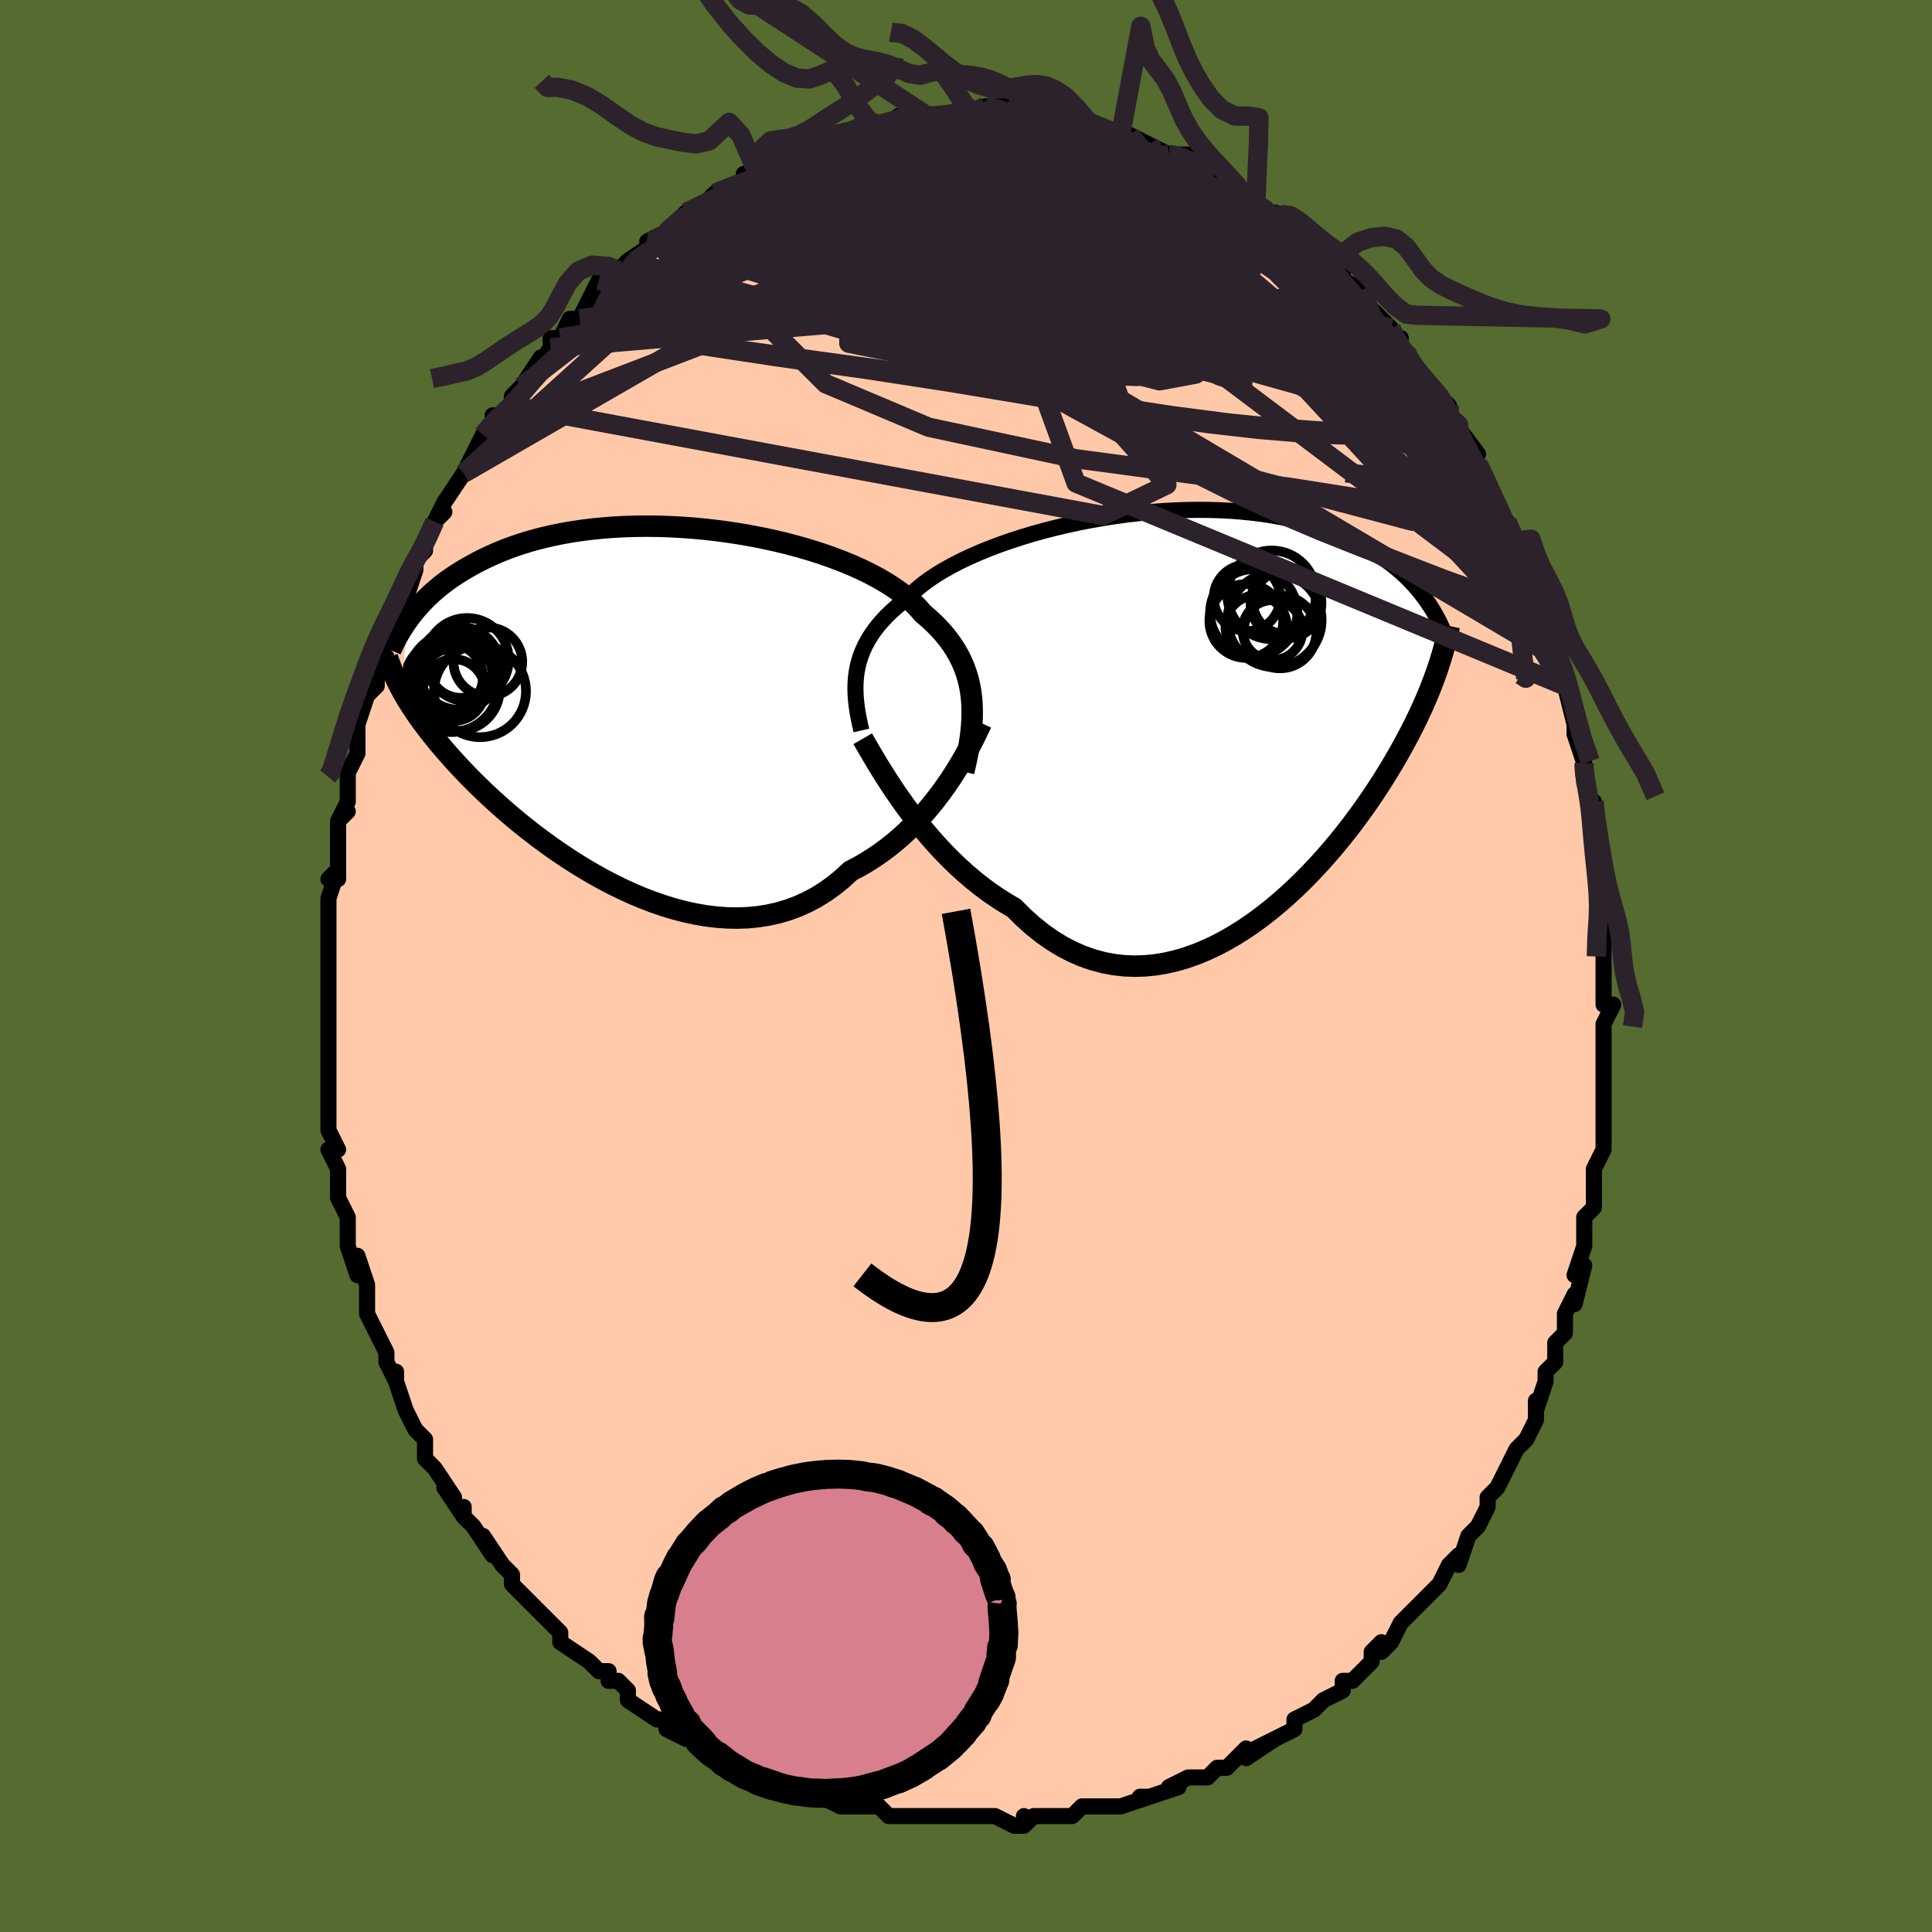 <svg viewBox="-100 -100 200 200" xmlns="http://www.w3.org/2000/svg" width="400" height="400" id="face-svg"><defs><clipPath id="leftEyeClipPath"><polyline points="34.06,-0.54,33.975,-1.216,33.856,-1.879,33.701,-2.528,33.51,-3.164,33.283,-3.786,33.02,-4.396,32.72,-4.993,32.384,-5.577,32.011,-6.149,31.601,-6.708,31.155,-7.255,30.674,-7.789,30.157,-8.311,29.606,-8.82,29.021,-9.317,28.551,-9.864,28.019,-10.404,27.425,-10.934,26.77,-11.454,26.056,-11.964,25.286,-12.46,24.461,-12.943,23.584,-13.412,22.659,-13.865,21.687,-14.301,20.673,-14.719,19.62,-15.118,18.532,-15.497,17.411,-15.856,16.262,-16.193,15.089,-16.508,13.895,-16.799,12.683,-17.067,11.459,-17.31,10.225,-17.529,8.985,-17.722,7.742,-17.89,6.5,-18.032,5.263,-18.149,4.033,-18.239,2.813,-18.303,1.607,-18.342,0.416,-18.355,-0.756,-18.343,-1.907,-18.307,-3.035,-18.246,-4.138,-18.161,-5.214,-18.054,-6.262,-17.924,-7.28,-17.773,-8.267,-17.601,-9.222,-17.41,-10.145,-17.2,-11.035,-16.973,-11.891,-16.73,-12.714,-16.472,-13.505,-16.2,-14.262,-15.916,-14.987,-15.621,-15.681,-15.317,-16.344,-15.004,-16.979,-14.685,-17.586,-14.36,-18.166,-14.032,-18.723,-13.702,-19.256,-13.369,-19.763,-13.03,-20.247,-12.687,-20.707,-12.34,-21.144,-11.99,-21.559,-11.637,-21.953,-11.283,-22.325,-10.928,-22.678,-10.572,-23.012,-10.217,-23.327,-9.862,-23.624,-9.509,-23.905,-9.158,-24.169,-8.808,-25.065,-1.626,-24.878,-1.281,-24.679,-0.929,-24.469,-0.569,-24.246,-0.201,-24.01,0.175,-23.761,0.559,-23.497,0.953,-23.218,1.355,-22.925,1.767,-22.615,2.189,-22.288,2.622,-21.945,3.064,-21.584,3.517,-21.205,3.981,-20.808,4.455,-20.393,4.939,-19.958,5.435,-19.503,5.942,-19.026,6.461,-18.525,6.993,-18.001,7.537,-17.451,8.092,-16.876,8.659,-16.274,9.237,-15.645,9.825,-14.989,10.422,-14.305,11.027,-13.593,11.639,-12.854,12.255,-12.087,12.875,-11.293,13.496,-10.471,14.117,-9.624,14.734,-8.751,15.347,-7.853,15.951,-6.931,16.546,-5.986,17.127,-5.019,17.692,-4.033,18.239,-3.027,18.763,-2.004,19.263,-0.966,19.735,0.086,20.175,1.151,20.581,2.225,20.949,3.307,21.277,4.394,21.56,5.486,21.797,6.578,21.984,7.67,22.117,8.758,22.196,9.84,22.216,10.914,22.175,11.977,22.072,13.027,21.905,14.062,21.671,15.08,21.37,16.077,21.001,17.052,20.562,18.003,20.055,18.928,19.479,19.825,18.835,20.692,18.126,21.528,17.351,22.329,16.932,23.115,16.481,23.883,15.999,24.633,15.487,25.365,14.947,26.076,14.379,26.768,13.786,27.438,13.17,28.087,12.533,28.713,11.877,29.316,11.204,29.896,10.518,30.451,9.821,30.981,9.117,31.486,8.408"></polyline></clipPath><clipPath id="rightEyeClipPath"><polyline points="-36.231,-4.405,-36.123,-4.965,-35.982,-5.517,-35.808,-6.062,-35.598,-6.6,-35.353,-7.13,-35.073,-7.654,-34.757,-8.17,-34.405,-8.679,-34.018,-9.181,-33.594,-9.676,-33.135,-10.164,-32.641,-10.644,-32.112,-11.116,-31.549,-11.581,-30.953,-12.037,-30.475,-12.531,-29.936,-13.023,-29.334,-13.512,-28.671,-13.997,-27.949,-14.475,-27.17,-14.948,-26.337,-15.411,-25.451,-15.865,-24.516,-16.309,-23.535,-16.74,-22.511,-17.157,-21.447,-17.559,-20.348,-17.945,-19.217,-18.314,-18.057,-18.664,-16.872,-18.995,-15.667,-19.305,-14.444,-19.593,-13.208,-19.859,-11.963,-20.102,-10.711,-20.321,-9.457,-20.515,-8.204,-20.685,-6.955,-20.829,-5.714,-20.948,-4.483,-21.041,-3.266,-21.108,-2.065,-21.15,-0.882,-21.165,0.279,-21.156,1.416,-21.122,2.529,-21.063,3.614,-20.979,4.671,-20.873,5.697,-20.744,6.692,-20.593,7.655,-20.421,8.585,-20.229,9.482,-20.019,10.345,-19.791,11.174,-19.546,11.97,-19.286,12.733,-19.012,13.463,-18.726,14.161,-18.429,14.829,-18.123,15.467,-17.809,16.077,-17.488,16.661,-17.163,17.221,-16.836,17.756,-16.503,18.266,-16.165,18.752,-15.821,19.214,-15.471,19.653,-15.118,20.069,-14.762,20.464,-14.403,20.837,-14.042,21.191,-13.68,21.525,-13.318,21.84,-12.955,22.138,-12.594,22.418,-12.233,22.682,-11.875,23.961,-4.87,23.803,-4.407,23.636,-3.935,23.458,-3.454,23.27,-2.964,23.072,-2.464,22.862,-1.954,22.64,-1.433,22.405,-0.901,22.158,-0.357,21.897,0.199,21.623,0.767,21.333,1.348,21.029,1.942,20.709,2.549,20.374,3.168,20.024,3.8,19.656,4.446,19.271,5.106,18.866,5.781,18.441,6.471,17.994,7.176,17.526,7.895,17.034,8.629,16.518,9.376,15.978,10.135,15.413,10.906,14.823,11.686,14.206,12.473,13.563,13.267,12.894,14.064,12.199,14.863,11.477,15.66,10.729,16.453,9.955,17.239,9.156,18.015,8.331,18.777,7.482,19.522,6.61,20.247,5.714,20.948,4.796,21.62,3.857,22.261,2.898,22.865,1.921,23.43,0.926,23.951,-0.085,24.424,-1.111,24.846,-2.149,25.211,-3.199,25.517,-4.258,25.76,-5.324,25.936,-6.397,26.042,-7.473,26.074,-8.552,26.03,-9.63,25.907,-10.706,25.703,-11.777,25.415,-12.842,25.043,-13.899,24.585,-14.945,24.041,-15.979,23.411,-16.997,22.695,-17.999,21.894,-18.983,21.011,-19.946,20.049,-20.811,19.543,-21.665,19,-22.507,18.419,-23.335,17.804,-24.149,17.155,-24.947,16.476,-25.727,15.768,-26.49,15.034,-27.234,14.276,-27.958,13.5,-28.66,12.706,-29.339,11.901,-29.996,11.086,-30.627,10.267,-31.232,9.449"></polyline></clipPath><filter id="fuzzy"><feTurbulence id="turbulence" baseFrequency="0.05" numOctaves="3" type="noise" result="noise"></feTurbulence><feDisplacementMap in="SourceGraphic" in2="noise" scale="2"></feDisplacementMap></filter><linearGradient id="rainbowGradient" x1="0%" y1="0%" x2="100%" y2="0%"><stop offset="0%" style="stop-color: rgb(80, 68, 68);  stop-opacity: 1"></stop><stop offset="50%" style="stop-color: rgb(220, 20, 60);  stop-opacity: 1"></stop><stop offset="100%" style="stop-color: rgb(220, 20, 60);  stop-opacity: 1"></stop></linearGradient></defs><title>That&#39;s an ugly face</title><desc>CREATED BY XUAN TANG, MORE INFO AT TXSTC55.GITHUB.IO</desc><rect x="-100" y="-100" width="100%" height="100%" opacity="1" fill="rgb(85, 107, 47)"></rect><polyline id="faceContour" points="66,1,66,1,66,4,67,4,66,6,66,7,66,6,66,8,66,12,66,12,66,14,66,18,66,17,66,19,66,19,65,21,65,25,65,24,65,25,64,26,64,26,64,29,63,32,64,31,63,35,63,34,62,36,62,38,61,39,61,40,61,41,60,42,60,43,59,46,59,45,59,47,58,49,57,50,56,52,56,52,55,54,54,55,54,55,54,56,53,58,52,59,52,59,51,62,51,61,50,62,49,64,48,65,47,66,47,66,45,68,45,68,44,70,43,71,43,70,42,71,42,72,40,74,39,74,39,75,37,76,36,77,36,77,34,78,34,79,32,80,30,81,32,80,29,82,29,81,29,81,27,83,26,83,25,84,23,84,23,84,21,85,22,85,19,86,18,86,19,86,16,87,16,87,13,87,13,87,12,87,11,88,10,88,7,88,6,89,6,88,6,89,5,89,3,88,2,88,0,88,-1,88,-2,88,-2,88,-4,88,-4,88,-7,88,-6,88,-7,88,-8,88,-9,87,-12,87,-13,87,-15,86,-14,86,-15,86,-17,85,-17,85,-18,85,-19,85,-20,84,-20,84,-23,83,-24,83,-24,82,-26,81,-27,81,-28,80,-29,80,-31,79,-31,78,-31,78,-32,78,-35,76,-35,75,-36,74,-37,74,-37,73,-38,73,-39,72,-39,72,-42,70,-42,69,-42,69,-44,67,-44,67,-46,65,-45,66,-47,64,-47,63,-48,62,-50,59,-49,61,-51,58,-51,58,-52,57,-52,56,-52,57,-54,54,-53,55,-55,52,-56,51,-56,51,-56,49,-57,48,-58,46,-58,46,-59,43,-59,42,-59,43,-60,41,-60,40,-61,38,-62,36,-62,35,-62,36,-62,33,-63,30,-63,32,-64,29,-64,28,-64,27,-64,27,-64,26,-65,24,-65,22,-65,21,-66,19,-65,19,-66,17,-66,13,-66,13,-66,12,-66,11,-66,11,-66,7,-66,5,-66,5,-66,4,-66,4,-66,2,-66,0,-66,-3,-66,-1,-66,-5,-66,-5,-66,-7,-65,-10,-66,-9,-65,-9,-65,-13,-65,-15,-64,-16,-65,-15,-64,-17,-64,-19,-64,-19,-64,-20,-63,-22,-63,-25,-63,-25,-62,-28,-62,-28,-61,-29,-61,-30,-60,-32,-61,-31,-60,-34,-60,-34,-58,-38,-58,-38,-58,-38,-57,-41,-57,-42,-56,-43,-56,-44,-55,-46,-54,-47,-55,-46,-54,-48,-52,-51,-52,-51,-52,-51,-51,-53,-50,-55,-49,-56,-49,-57,-48,-57,-47,-58,-47,-59,-46,-60,-44,-63,-45,-61,-43,-64,-43,-65,-42,-65,-42,-65,-41,-67,-40,-67,-39,-69,-38,-71,-36,-72,-36,-72,-35,-73,-35,-73,-35,-73,-32,-75,-33,-75,-31,-76,-31,-76,-31,-76,-29,-78,-29,-78,-27,-79,-27,-79,-26,-80,-23,-81,-23,-82,-22,-82,-22,-83,-20,-83,-19,-83,-20,-84,-18,-84,-16,-85,-16,-86,-14,-86,-13,-86,-12,-86,-13,-86,-11,-87,-10,-87,-9,-87,-7,-87,-7,-88,-7,-88,-4,-88,-4,-88,-2,-88,-2,-88,0,-89,-1,-88,0,-88,2,-89,4,-89,3,-88,4,-88,6,-89,8,-88,8,-88,8,-88,10,-88,11,-88,13,-87,13,-87,14,-87,16,-86,16,-86,17,-86,17,-86,19,-85,19,-85,21,-84,21,-84,21,-84,23,-84,24,-83,26,-82,27,-81,29,-80,27,-81,30,-79,30,-79,31,-78,33,-77,33,-77,32,-78,34,-76,35,-75,37,-73,37,-73,38,-72,38,-73,39,-72,39,-71,41,-70,41,-69,41,-69,44,-66,44,-65,45,-65,45,-64,46,-63,46,-63,47,-61,49,-59,50,-58,50,-56,51,-56,50,-57,53,-53,52,-53,52,-53,53,-52,54,-50,55,-48,54,-49,56,-46,56,-46,57,-44,57,-43,57,-43,58,-40,59,-37,59,-38,60,-36,60,-34,60,-33,61,-33,62,-30,61,-32,62,-29,62,-29,63,-25,63,-24,64,-21,64,-21,64,-20,64,-19,65,-16,65,-17,65,-16,65,-12,65,-12,66,-10,66,-7,66,-6,66,-6,66,-3,66,-4,66,-1,66,1,66,1" fill="#ffc9a9" stroke="black" stroke-width="1.667" stroke-linejoin="round" filter="url(#fuzzy)"></polyline><g transform="translate(24.915 -26.056)"><polyline id="rightCountour" points="-36.231,-4.405,-36.123,-4.965,-35.982,-5.517,-35.808,-6.062,-35.598,-6.6,-35.353,-7.13,-35.073,-7.654,-34.757,-8.17,-34.405,-8.679,-34.018,-9.181,-33.594,-9.676,-33.135,-10.164,-32.641,-10.644,-32.112,-11.116,-31.549,-11.581,-30.953,-12.037,-30.475,-12.531,-29.936,-13.023,-29.334,-13.512,-28.671,-13.997,-27.949,-14.475,-27.17,-14.948,-26.337,-15.411,-25.451,-15.865,-24.516,-16.309,-23.535,-16.74,-22.511,-17.157,-21.447,-17.559,-20.348,-17.945,-19.217,-18.314,-18.057,-18.664,-16.872,-18.995,-15.667,-19.305,-14.444,-19.593,-13.208,-19.859,-11.963,-20.102,-10.711,-20.321,-9.457,-20.515,-8.204,-20.685,-6.955,-20.829,-5.714,-20.948,-4.483,-21.041,-3.266,-21.108,-2.065,-21.15,-0.882,-21.165,0.279,-21.156,1.416,-21.122,2.529,-21.063,3.614,-20.979,4.671,-20.873,5.697,-20.744,6.692,-20.593,7.655,-20.421,8.585,-20.229,9.482,-20.019,10.345,-19.791,11.174,-19.546,11.97,-19.286,12.733,-19.012,13.463,-18.726,14.161,-18.429,14.829,-18.123,15.467,-17.809,16.077,-17.488,16.661,-17.163,17.221,-16.836,17.756,-16.503,18.266,-16.165,18.752,-15.821,19.214,-15.471,19.653,-15.118,20.069,-14.762,20.464,-14.403,20.837,-14.042,21.191,-13.68,21.525,-13.318,21.84,-12.955,22.138,-12.594,22.418,-12.233,22.682,-11.875,23.961,-4.87,23.803,-4.407,23.636,-3.935,23.458,-3.454,23.27,-2.964,23.072,-2.464,22.862,-1.954,22.64,-1.433,22.405,-0.901,22.158,-0.357,21.897,0.199,21.623,0.767,21.333,1.348,21.029,1.942,20.709,2.549,20.374,3.168,20.024,3.8,19.656,4.446,19.271,5.106,18.866,5.781,18.441,6.471,17.994,7.176,17.526,7.895,17.034,8.629,16.518,9.376,15.978,10.135,15.413,10.906,14.823,11.686,14.206,12.473,13.563,13.267,12.894,14.064,12.199,14.863,11.477,15.66,10.729,16.453,9.955,17.239,9.156,18.015,8.331,18.777,7.482,19.522,6.61,20.247,5.714,20.948,4.796,21.62,3.857,22.261,2.898,22.865,1.921,23.43,0.926,23.951,-0.085,24.424,-1.111,24.846,-2.149,25.211,-3.199,25.517,-4.258,25.76,-5.324,25.936,-6.397,26.042,-7.473,26.074,-8.552,26.03,-9.63,25.907,-10.706,25.703,-11.777,25.415,-12.842,25.043,-13.899,24.585,-14.945,24.041,-15.979,23.411,-16.997,22.695,-17.999,21.894,-18.983,21.011,-19.946,20.049,-20.811,19.543,-21.665,19,-22.507,18.419,-23.335,17.804,-24.149,17.155,-24.947,16.476,-25.727,15.768,-26.49,15.034,-27.234,14.276,-27.958,13.5,-28.66,12.706,-29.339,11.901,-29.996,11.086,-30.627,10.267,-31.232,9.449" fill="white" stroke="white" stroke-width="0" stroke-linejoin="round" filter="url(#fuzzy)"></polyline></g><g transform="translate(-33.485 -27.177)"><polyline id="leftCountour" points="34.06,-0.54,33.975,-1.216,33.856,-1.879,33.701,-2.528,33.51,-3.164,33.283,-3.786,33.02,-4.396,32.72,-4.993,32.384,-5.577,32.011,-6.149,31.601,-6.708,31.155,-7.255,30.674,-7.789,30.157,-8.311,29.606,-8.82,29.021,-9.317,28.551,-9.864,28.019,-10.404,27.425,-10.934,26.77,-11.454,26.056,-11.964,25.286,-12.46,24.461,-12.943,23.584,-13.412,22.659,-13.865,21.687,-14.301,20.673,-14.719,19.62,-15.118,18.532,-15.497,17.411,-15.856,16.262,-16.193,15.089,-16.508,13.895,-16.799,12.683,-17.067,11.459,-17.31,10.225,-17.529,8.985,-17.722,7.742,-17.89,6.5,-18.032,5.263,-18.149,4.033,-18.239,2.813,-18.303,1.607,-18.342,0.416,-18.355,-0.756,-18.343,-1.907,-18.307,-3.035,-18.246,-4.138,-18.161,-5.214,-18.054,-6.262,-17.924,-7.28,-17.773,-8.267,-17.601,-9.222,-17.41,-10.145,-17.2,-11.035,-16.973,-11.891,-16.73,-12.714,-16.472,-13.505,-16.2,-14.262,-15.916,-14.987,-15.621,-15.681,-15.317,-16.344,-15.004,-16.979,-14.685,-17.586,-14.36,-18.166,-14.032,-18.723,-13.702,-19.256,-13.369,-19.763,-13.03,-20.247,-12.687,-20.707,-12.34,-21.144,-11.99,-21.559,-11.637,-21.953,-11.283,-22.325,-10.928,-22.678,-10.572,-23.012,-10.217,-23.327,-9.862,-23.624,-9.509,-23.905,-9.158,-24.169,-8.808,-25.065,-1.626,-24.878,-1.281,-24.679,-0.929,-24.469,-0.569,-24.246,-0.201,-24.01,0.175,-23.761,0.559,-23.497,0.953,-23.218,1.355,-22.925,1.767,-22.615,2.189,-22.288,2.622,-21.945,3.064,-21.584,3.517,-21.205,3.981,-20.808,4.455,-20.393,4.939,-19.958,5.435,-19.503,5.942,-19.026,6.461,-18.525,6.993,-18.001,7.537,-17.451,8.092,-16.876,8.659,-16.274,9.237,-15.645,9.825,-14.989,10.422,-14.305,11.027,-13.593,11.639,-12.854,12.255,-12.087,12.875,-11.293,13.496,-10.471,14.117,-9.624,14.734,-8.751,15.347,-7.853,15.951,-6.931,16.546,-5.986,17.127,-5.019,17.692,-4.033,18.239,-3.027,18.763,-2.004,19.263,-0.966,19.735,0.086,20.175,1.151,20.581,2.225,20.949,3.307,21.277,4.394,21.56,5.486,21.797,6.578,21.984,7.67,22.117,8.758,22.196,9.84,22.216,10.914,22.175,11.977,22.072,13.027,21.905,14.062,21.671,15.08,21.37,16.077,21.001,17.052,20.562,18.003,20.055,18.928,19.479,19.825,18.835,20.692,18.126,21.528,17.351,22.329,16.932,23.115,16.481,23.883,15.999,24.633,15.487,25.365,14.947,26.076,14.379,26.768,13.786,27.438,13.17,28.087,12.533,28.713,11.877,29.316,11.204,29.896,10.518,30.451,9.821,30.981,9.117,31.486,8.408" fill="white" stroke="white" stroke-width="0" stroke-linejoin="round" filter="url(#fuzzy)"></polyline></g><g transform="translate(24.915 -26.056)"><polyline id="rightUpper" points="-35.745,1.673,-35.896,1.02,-36.03,0.378,-36.144,-0.252,-36.236,-0.873,-36.305,-1.484,-36.347,-2.085,-36.363,-2.678,-36.349,-3.261,-36.306,-3.837,-36.231,-4.405,-36.123,-4.965,-35.982,-5.517,-35.808,-6.062,-35.598,-6.6,-35.353,-7.13,-35.073,-7.654,-34.757,-8.17,-34.405,-8.679,-34.018,-9.181,-33.594,-9.676,-33.135,-10.164,-32.641,-10.644,-32.112,-11.116,-31.549,-11.581,-30.953,-12.037,-30.475,-12.531,-29.936,-13.023,-29.334,-13.512,-28.671,-13.997,-27.949,-14.475,-27.17,-14.948,-26.337,-15.411,-25.451,-15.865,-24.516,-16.309,-23.535,-16.74,-22.511,-17.157,-21.447,-17.559,-20.348,-17.945,-19.217,-18.314,-18.057,-18.664,-16.872,-18.995,-15.667,-19.305,-14.444,-19.593,-13.208,-19.859,-11.963,-20.102,-10.711,-20.321,-9.457,-20.515,-8.204,-20.685,-6.955,-20.829,-5.714,-20.948,-4.483,-21.041,-3.266,-21.108,-2.065,-21.15,-0.882,-21.165,0.279,-21.156,1.416,-21.122,2.529,-21.063,3.614,-20.979,4.671,-20.873,5.697,-20.744,6.692,-20.593,7.655,-20.421,8.585,-20.229,9.482,-20.019,10.345,-19.791,11.174,-19.546,11.97,-19.286,12.733,-19.012,13.463,-18.726,14.161,-18.429,14.829,-18.123,15.467,-17.809,16.077,-17.488,16.661,-17.163,17.221,-16.836,17.756,-16.503,18.266,-16.165,18.752,-15.821,19.214,-15.471,19.653,-15.118,20.069,-14.762,20.464,-14.403,20.837,-14.042,21.191,-13.68,21.525,-13.318,21.84,-12.955,22.138,-12.594,22.418,-12.233,22.682,-11.875,22.93,-11.518,23.163,-11.165,23.382,-10.815,23.587,-10.468,23.78,-10.125,23.96,-9.786,24.128,-9.452,24.285,-9.122,24.432,-8.796,24.568,-8.475" fill="none" stroke="black" stroke-width="1.667" stroke-linejoin="round" filter="url(#fuzzy)"></polyline><polyline id="rightLower" points="-35.608,2.531,-35.325,3.02,-35.004,3.574,-34.647,4.184,-34.255,4.844,-33.83,5.545,-33.371,6.282,-32.881,7.046,-32.36,7.833,-31.81,8.636,-31.232,9.449,-30.627,10.267,-29.996,11.086,-29.339,11.901,-28.66,12.706,-27.958,13.5,-27.234,14.276,-26.49,15.034,-25.727,15.768,-24.947,16.476,-24.149,17.155,-23.335,17.804,-22.507,18.419,-21.665,19,-20.811,19.543,-19.946,20.049,-18.983,21.011,-17.999,21.894,-16.997,22.695,-15.979,23.411,-14.945,24.041,-13.899,24.585,-12.842,25.043,-11.777,25.415,-10.706,25.703,-9.63,25.907,-8.552,26.03,-7.473,26.074,-6.397,26.042,-5.324,25.936,-4.258,25.76,-3.199,25.517,-2.149,25.211,-1.111,24.846,-0.085,24.424,0.926,23.951,1.921,23.43,2.898,22.865,3.857,22.261,4.796,21.62,5.714,20.948,6.61,20.247,7.482,19.522,8.331,18.777,9.156,18.015,9.955,17.239,10.729,16.453,11.477,15.66,12.199,14.863,12.894,14.064,13.563,13.267,14.206,12.473,14.823,11.686,15.413,10.906,15.978,10.135,16.518,9.376,17.034,8.629,17.526,7.895,17.994,7.176,18.441,6.471,18.866,5.781,19.271,5.106,19.656,4.446,20.024,3.8,20.374,3.168,20.709,2.549,21.029,1.942,21.333,1.348,21.623,0.767,21.897,0.199,22.158,-0.357,22.405,-0.901,22.64,-1.433,22.862,-1.954,23.072,-2.464,23.27,-2.964,23.458,-3.454,23.636,-3.935,23.803,-4.407,23.961,-4.87,24.111,-5.326,24.251,-5.773,24.384,-6.214,24.509,-6.649,24.626,-7.077,24.737,-7.5,24.84,-7.917,24.938,-8.329,25.029,-8.736,25.115,-9.139" fill="none" stroke="black" stroke-width="2.222" stroke-linejoin="round" filter="url(#fuzzy)"></polyline><!--[--><circle r="4.869" cx="7.029" cy="-9.757" stroke="black" fill="none" stroke-width="1" filter="url(#fuzzy)" clip-path="url(#rightEyeClipPath)"></circle><circle r="3.672" cx="8.212" cy="-11.52" stroke="black" fill="none" stroke-width="1" filter="url(#fuzzy)" clip-path="url(#rightEyeClipPath)"></circle><circle r="3.44" cx="4.167" cy="-12.056" stroke="black" fill="none" stroke-width="1" filter="url(#fuzzy)" clip-path="url(#rightEyeClipPath)"></circle><circle r="3.178" cx="5.114" cy="-9.121" stroke="black" fill="none" stroke-width="1" filter="url(#fuzzy)" clip-path="url(#rightEyeClipPath)"></circle><circle r="3.767" cx="7.59" cy="-8.523" stroke="black" fill="none" stroke-width="1" filter="url(#fuzzy)" clip-path="url(#rightEyeClipPath)"></circle><circle r="3.823" cx="4.102" cy="-9.659" stroke="black" fill="none" stroke-width="1" filter="url(#fuzzy)" clip-path="url(#rightEyeClipPath)"></circle><circle r="4.591" cx="6.73" cy="-12.368" stroke="black" fill="none" stroke-width="1" filter="url(#fuzzy)" clip-path="url(#rightEyeClipPath)"></circle><circle r="4.519" cx="4.868" cy="-10.504" stroke="black" fill="none" stroke-width="1" filter="url(#fuzzy)" clip-path="url(#rightEyeClipPath)"></circle><circle r="3.103" cx="6.817" cy="-8.711" stroke="black" fill="none" stroke-width="1" filter="url(#fuzzy)" clip-path="url(#rightEyeClipPath)"></circle><circle r="3.253" cx="8.061" cy="-11.589" stroke="black" fill="none" stroke-width="1" filter="url(#fuzzy)" clip-path="url(#rightEyeClipPath)"></circle><!--]--></g><g transform="translate(-33.485 -27.177)"><polyline id="leftUpper" points="33.248,7.071,33.441,6.234,33.615,5.415,33.767,4.613,33.895,3.829,33.996,3.062,34.07,2.311,34.115,1.576,34.129,0.856,34.111,0.151,34.06,-0.54,33.975,-1.216,33.856,-1.879,33.701,-2.528,33.51,-3.164,33.283,-3.786,33.02,-4.396,32.72,-4.993,32.384,-5.577,32.011,-6.149,31.601,-6.708,31.155,-7.255,30.674,-7.789,30.157,-8.311,29.606,-8.82,29.021,-9.317,28.551,-9.864,28.019,-10.404,27.425,-10.934,26.77,-11.454,26.056,-11.964,25.286,-12.46,24.461,-12.943,23.584,-13.412,22.659,-13.865,21.687,-14.301,20.673,-14.719,19.62,-15.118,18.532,-15.497,17.411,-15.856,16.262,-16.193,15.089,-16.508,13.895,-16.799,12.683,-17.067,11.459,-17.31,10.225,-17.529,8.985,-17.722,7.742,-17.89,6.5,-18.032,5.263,-18.149,4.033,-18.239,2.813,-18.303,1.607,-18.342,0.416,-18.355,-0.756,-18.343,-1.907,-18.307,-3.035,-18.246,-4.138,-18.161,-5.214,-18.054,-6.262,-17.924,-7.28,-17.773,-8.267,-17.601,-9.222,-17.41,-10.145,-17.2,-11.035,-16.973,-11.891,-16.73,-12.714,-16.472,-13.505,-16.2,-14.262,-15.916,-14.987,-15.621,-15.681,-15.317,-16.344,-15.004,-16.979,-14.685,-17.586,-14.36,-18.166,-14.032,-18.723,-13.702,-19.256,-13.369,-19.763,-13.03,-20.247,-12.687,-20.707,-12.34,-21.144,-11.99,-21.559,-11.637,-21.953,-11.283,-22.325,-10.928,-22.678,-10.572,-23.012,-10.217,-23.327,-9.862,-23.624,-9.509,-23.905,-9.158,-24.169,-8.808,-24.417,-8.462,-24.651,-8.119,-24.871,-7.78,-25.077,-7.444,-25.271,-7.113,-25.452,-6.786,-25.622,-6.463,-25.78,-6.145,-25.928,-5.832,-26.065,-5.524" fill="none" stroke="black" stroke-width="2.222" stroke-linejoin="round" filter="url(#fuzzy)"></polyline><polyline id="leftLower" points="35.076,2.027,34.839,2.534,34.575,3.084,34.284,3.673,33.965,4.293,33.619,4.941,33.246,5.61,32.846,6.296,32.419,6.994,31.966,7.699,31.486,8.408,30.981,9.117,30.451,9.821,29.896,10.518,29.316,11.204,28.713,11.877,28.087,12.533,27.438,13.17,26.768,13.786,26.076,14.379,25.365,14.947,24.633,15.487,23.883,15.999,23.115,16.481,22.329,16.932,21.528,17.351,20.692,18.126,19.825,18.835,18.928,19.479,18.003,20.055,17.052,20.562,16.077,21.001,15.08,21.37,14.062,21.671,13.027,21.905,11.977,22.072,10.914,22.175,9.84,22.216,8.758,22.196,7.67,22.117,6.578,21.984,5.486,21.797,4.394,21.56,3.307,21.277,2.225,20.949,1.151,20.581,0.086,20.175,-0.966,19.735,-2.004,19.263,-3.027,18.763,-4.033,18.239,-5.019,17.692,-5.986,17.127,-6.931,16.546,-7.853,15.951,-8.751,15.347,-9.624,14.734,-10.471,14.117,-11.293,13.496,-12.087,12.875,-12.854,12.255,-13.593,11.639,-14.305,11.027,-14.989,10.422,-15.645,9.825,-16.274,9.237,-16.876,8.659,-17.451,8.092,-18.001,7.537,-18.525,6.993,-19.026,6.461,-19.503,5.942,-19.958,5.435,-20.393,4.939,-20.808,4.455,-21.205,3.981,-21.584,3.517,-21.945,3.064,-22.288,2.622,-22.615,2.189,-22.925,1.767,-23.218,1.355,-23.497,0.953,-23.761,0.559,-24.01,0.175,-24.246,-0.201,-24.469,-0.569,-24.679,-0.929,-24.878,-1.281,-25.065,-1.626,-25.241,-1.965,-25.407,-2.297,-25.563,-2.624,-25.709,-2.945,-25.847,-3.261,-25.976,-3.571,-26.098,-3.878,-26.211,-4.179,-26.317,-4.477,-26.416,-4.771" fill="none" stroke="black" stroke-width="2.222" stroke-linejoin="round" filter="url(#fuzzy)"></polyline><!--[--><circle r="4.908" cx="-19.793" cy="-1.946" stroke="black" fill="none" stroke-width="1" filter="url(#fuzzy)" clip-path="url(#leftEyeClipPath)"></circle><circle r="4.307" cx="-18.159" cy="-4.542" stroke="black" fill="none" stroke-width="1" filter="url(#fuzzy)" clip-path="url(#leftEyeClipPath)"></circle><circle r="3.42" cx="-19.937" cy="-2.738" stroke="black" fill="none" stroke-width="1" filter="url(#fuzzy)" clip-path="url(#leftEyeClipPath)"></circle><circle r="3.335" cx="-18.806" cy="-3.918" stroke="black" fill="none" stroke-width="1" filter="url(#fuzzy)" clip-path="url(#leftEyeClipPath)"></circle><circle r="3.559" cx="-16.012" cy="-4.307" stroke="black" fill="none" stroke-width="1" filter="url(#fuzzy)" clip-path="url(#leftEyeClipPath)"></circle><circle r="3.196" cx="-19.529" cy="-1.386" stroke="black" fill="none" stroke-width="1" filter="url(#fuzzy)" clip-path="url(#leftEyeClipPath)"></circle><circle r="4.329" cx="-19.109" cy="-1.493" stroke="black" fill="none" stroke-width="1" filter="url(#fuzzy)" clip-path="url(#leftEyeClipPath)"></circle><circle r="4.302" cx="-18.993" cy="-3.653" stroke="black" fill="none" stroke-width="1" filter="url(#fuzzy)" clip-path="url(#leftEyeClipPath)"></circle><circle r="4.757" cx="-16.823" cy="-1.269" stroke="black" fill="none" stroke-width="1" filter="url(#fuzzy)" clip-path="url(#leftEyeClipPath)"></circle><circle r="4.305" cx="-19.836" cy="-2.883" stroke="black" fill="none" stroke-width="1" filter="url(#fuzzy)" clip-path="url(#leftEyeClipPath)"></circle><!--]--></g><g id="hairs"><!--[--><polyline points="2,-89,3.125,-88.759,3.844,-88.484,4.778,-88.343,5.861,-88.263,6.92,-88.184,7.872,-88.092,8.716,-87.985,9.465,-87.863,10.104,-87.725,10.587,-87.577,10.867,-87.434,10.908,-87.313,10.686,-87.225,10.186,-87.175,9.403,-87.157,8.349,-87.162,7.044,-87.185,5.488,-87.229,3.624,-87.304,1.358,-87.432,-1.318,-87.661" fill="none" stroke="rgb(44, 34, 43)" stroke-width="2" stroke-linejoin="round" filter="url(#fuzzy)"></polyline><polyline points="4,-89,3.782,-88.43,4.518,-88.315,5.535,-88.282,6.465,-88.215,7.219,-88.111,7.831,-87.977,8.332,-87.809,8.709,-87.602,8.92,-87.358,8.921,-87.092,8.68,-86.817,8.18,-86.546,7.413,-86.284,6.37,-86.026,5.036,-85.758,3.389,-85.462,1.404,-85.122,-0.936,-84.733,-3.626,-84.31,-6.634,-83.879,-9.937,-83.463,-13.591,-83.07,-17.705,-82.658" fill="none" stroke="rgb(44, 34, 43)" stroke-width="2" stroke-linejoin="round" filter="url(#fuzzy)"></polyline><polyline points="57,-43,57.196,-42.147,57.421,-40.738,57.375,-39.619,56.965,-38.907,56.186,-38.533,55.055,-38.461,53.58,-38.69,51.754,-39.215,49.554,-40.004,46.962,-41.005,43.968,-42.172,40.571,-43.495,36.768,-45.011,32.55,-46.798,27.9,-48.938,22.796,-51.484,17.221,-54.438,11.156,-57.755,4.564,-61.377,-2.621,-65.258,-10.449,-69.385,-18.759,-73.834" fill="none" stroke="rgb(44, 34, 43)" stroke-width="2" stroke-linejoin="round" filter="url(#fuzzy)"></polyline><polyline points="44,-66,44.229,-65.328,44.577,-64.842,44.89,-64.362,45.168,-63.859,45.414,-63.343,45.585,-62.872,45.594,-62.547,45.349,-62.481,44.782,-62.757,43.857,-63.406,42.551,-64.426,40.848,-65.803,38.743,-67.522,36.262,-69.564,33.46,-71.9,30.375,-74.531,26.949,-77.548,23.06,-81.092" fill="none" stroke="rgb(44, 34, 43)" stroke-width="2" stroke-linejoin="round" filter="url(#fuzzy)"></polyline><polyline points="-31,-76,-30.647,-76.062,-29.485,-76.338,-27.675,-76.643,-25.378,-76.83,-22.669,-76.871,-19.578,-76.787,-16.141,-76.593,-12.415,-76.282,-8.459,-75.835,-4.317,-75.24,-0.011,-74.505,4.444,-73.672,9.024,-72.802,13.713,-71.945,18.511,-71.111,23.438,-70.253,28.513,-69.283,33.712,-68.13,38.955,-66.754" fill="none" stroke="rgb(44, 34, 43)" stroke-width="2" stroke-linejoin="round" filter="url(#fuzzy)"></polyline><polyline points="-32,-75,-31.985,-75.281,-31.07,-75.782,-29.805,-76.398,-28.257,-77.154,-26.446,-78.026,-24.42,-78.961,-22.227,-79.921,-19.913,-80.896,-17.532,-81.879,-15.158,-82.857,-12.867,-83.799,-10.702,-84.679,-8.675,-85.481,-6.806,-86.197,-5.156,-86.813,-3.737,-87.343,-2.263,-87.935" fill="none" stroke="rgb(44, 34, 43)" stroke-width="2" stroke-linejoin="round" filter="url(#fuzzy)"></polyline><polyline points="-22,-83,-20.507,-83.08,-19.549,-83.381,-18.63,-83.841,-17.573,-84.375,-16.429,-84.903,-15.307,-85.359,-14.295,-85.712,-13.439,-85.969,-12.743,-86.156,-12.19,-86.299,-11.765,-86.406,-11.482,-86.47,-11.385,-86.468,-11.524,-86.375,-11.932,-86.171,-12.611,-85.844,-13.547,-85.401,-14.743,-84.865,-16.253,-84.257,-18.139,-83.577,-20.377,-82.794" fill="none" stroke="rgb(44, 34, 43)" stroke-width="2" stroke-linejoin="round" filter="url(#fuzzy)"></polyline><polyline points="50,-58,50.002,-56.832,49.728,-56.358,49.083,-55.938,47.975,-55.519,46.347,-55.197,44.2,-55.007,41.542,-54.94,38.351,-54.994,34.586,-55.19,30.213,-55.561,25.21,-56.132,19.564,-56.92,13.248,-57.923,6.217,-59.11,-1.585,-60.411,-10.202,-61.737,-19.652,-63.069,-29.922,-64.628" fill="none" stroke="rgb(44, 34, 43)" stroke-width="2" stroke-linejoin="round" filter="url(#fuzzy)"></polyline><polyline points="53,-52,53.822,-50.302,54.357,-49.102,54.789,-48.158,55.188,-47.318,55.516,-46.579,55.718,-45.982,55.771,-45.565,55.67,-45.36,55.417,-45.414,55.004,-45.784,54.407,-46.528,53.596,-47.696,52.531,-49.338,51.171,-51.516,49.479,-54.293,47.448,-57.69,45.113,-61.638,42.462,-66.043" fill="none" stroke="rgb(44, 34, 43)" stroke-width="2" stroke-linejoin="round" filter="url(#fuzzy)"></polyline><polyline points="-13,-86,-11.423,-86.621,-10.219,-86.876,-9.224,-87.034,-8.416,-87.177,-7.764,-87.283,-7.236,-87.312,-6.842,-87.241,-6.624,-87.068,-6.634,-86.802,-6.905,-86.447,-7.442,-85.999,-8.23,-85.453,-9.255,-84.8,-10.515,-84.037,-12.033,-83.154,-13.844,-82.145,-15.983,-81,-18.476,-79.716,-21.336,-78.303,-24.559,-76.795,-28.115,-75.224,-31.963,-73.593" fill="none" stroke="rgb(44, 34, 43)" stroke-width="2" stroke-linejoin="round" filter="url(#fuzzy)"></polyline><polyline points="33,-77,32.871,-77.052,33.443,-76.242,33.976,-75.301,34.173,-74.523,33.943,-73.988,33.3,-73.652,32.288,-73.424,30.945,-73.223,29.285,-73.004,27.297,-72.756,24.952,-72.491,22.21,-72.233,19.021,-72.017,15.34,-71.887,11.136,-71.878,6.401,-71.997,1.153,-72.224,-4.577,-72.526,-10.753,-72.903,-17.366,-73.43,-24.57,-74.195" fill="none" stroke="rgb(44, 34, 43)" stroke-width="2" stroke-linejoin="round" filter="url(#fuzzy)"></polyline><polyline points="13,-87,14.263,-86.639,15.711,-85.96,17.186,-85.179,18.77,-84.279,20.531,-83.217,22.461,-82.003,24.49,-80.701,26.527,-79.4,28.512,-78.172,30.43,-77.037,32.299,-75.972,34.098,-74.952,35.728,-74.031,37.078,-73.338" fill="none" stroke="rgb(44, 34, 43)" stroke-width="2" stroke-linejoin="round" filter="url(#fuzzy)"></polyline><polyline points="-1,-88,0.13,-88.192,1.127,-88.309,1.64,-88.138,1.725,-87.752,1.502,-87.23,0.987,-86.591,0.108,-85.812,-1.21,-84.858,-3.01,-83.688,-5.306,-82.265,-8.114,-80.567,-11.463,-78.604,-15.38,-76.423,-19.877,-74.078,-24.962,-71.59,-30.688,-68.872,-37.216,-65.591" fill="none" stroke="rgb(44, 34, 43)" stroke-width="2" stroke-linejoin="round" filter="url(#fuzzy)"></polyline><polyline points="8,-88,8.152,-87.998,8.764,-87.967,9.679,-87.863,10.636,-87.684,11.457,-87.465,12.059,-87.245,12.41,-87.054,12.492,-86.908,12.281,-86.812,11.762,-86.756,10.941,-86.727,9.826,-86.719,8.397,-86.739,6.587,-86.807,4.298,-86.953,1.441,-87.206,-2.114,-87.571" fill="none" stroke="rgb(44, 34, 43)" stroke-width="2" stroke-linejoin="round" filter="url(#fuzzy)"></polyline><polyline points="-2,-88,-0.882,-88.389,-0.189,-88.39,0.681,-88.416,1.661,-88.462,2.606,-88.475,3.456,-88.447,4.207,-88.395,4.843,-88.333,5.332,-88.261,5.641,-88.178,5.745,-88.082,5.625,-87.971,5.246,-87.844,4.562,-87.704,3.535,-87.555,2.146,-87.396,0.39,-87.226,-1.762,-87.057,-4.385,-86.935,-7.511,-86.921" fill="none" stroke="rgb(44, 34, 43)" stroke-width="2" stroke-linejoin="round" filter="url(#fuzzy)"></polyline><polyline points="4,-89,3.752,-88.425,4.396,-88.294,5.26,-88.234,5.971,-88.118,6.433,-87.937,6.68,-87.7,6.748,-87.403,6.624,-87.041,6.262,-86.613,5.608,-86.122,4.615,-85.57,3.248,-84.958,1.482,-84.281,-0.691,-83.535,-3.263,-82.713,-6.222,-81.807,-9.568,-80.814,-13.312,-79.741,-17.456,-78.617,-21.986,-77.501,-26.976,-76.394" fill="none" stroke="rgb(44, 34, 43)" stroke-width="2" stroke-linejoin="round" filter="url(#fuzzy)"></polyline><polyline points="-26,-80,-23.885,-80.835,-22.344,-81.377,-20.722,-81.68,-18.823,-81.809,-16.635,-81.827,-14.185,-81.792,-11.484,-81.741,-8.54,-81.68,-5.377,-81.584,-2.044,-81.412,1.4,-81.132,4.907,-80.732,8.45,-80.228,12.013,-79.669,15.58,-79.124,19.105,-78.676,22.512,-78.388,25.76,-78.25,29.009,-78.047" fill="none" stroke="rgb(44, 34, 43)" stroke-width="2" stroke-linejoin="round" filter="url(#fuzzy)"></polyline><polyline points="4,-88,5.784,-88.363,7.163,-88.226,8.268,-88.019,9.337,-87.826,10.46,-87.627,11.589,-87.401,12.622,-87.158,13.468,-86.929,14.06,-86.754,14.351,-86.664,14.292,-86.684,13.833,-86.822,12.929,-87.059,11.553,-87.35,9.771,-87.655" fill="none" stroke="rgb(44, 34, 43)" stroke-width="2" stroke-linejoin="round" filter="url(#fuzzy)"></polyline><polyline points="-29,-78,-28.401,-78.284,-27.282,-78.826,-25.914,-79.504,-24.362,-80.28,-22.735,-81.091,-21.126,-81.874,-19.57,-82.594,-18.067,-83.246,-16.606,-83.844,-15.182,-84.409,-13.79,-84.958,-12.431,-85.491,-11.132,-85.994,-9.952,-86.44,-8.973,-86.802,-8.27,-87.074,-7.879,-87.263,-7.761,-87.373,-7.809,-87.37,-8.024,-87.2" fill="none" stroke="rgb(44, 34, 43)" stroke-width="2" stroke-linejoin="round" filter="url(#fuzzy)"></polyline><polyline points="27,-81,27.901,-80.499,28.267,-80.133,28.656,-79.662,28.98,-79.173,29.11,-78.751,28.969,-78.419,28.551,-78.143,27.885,-77.878,26.995,-77.598,25.868,-77.329,24.454,-77.122,22.686,-77.025,20.514,-77.051,17.918,-77.175,14.907,-77.352,11.507,-77.555,7.736,-77.786,3.596,-78.076,-0.938,-78.459,-5.893,-78.954,-11.274,-79.57,-17.032,-80.311" fill="none" stroke="rgb(44, 34, 43)" stroke-width="2" stroke-linejoin="round" filter="url(#fuzzy)"></polyline><polyline points="34,-76,35.118,-74.884,36.131,-73.897,36.851,-73.264,37.319,-72.929,37.607,-72.755,37.761,-72.639,37.772,-72.558,37.588,-72.574,37.139,-72.775,36.372,-73.242,35.26,-74.036,33.771,-75.216,31.837,-76.855,29.291,-79.059" fill="none" stroke="rgb(44, 34, 43)" stroke-width="2" stroke-linejoin="round" filter="url(#fuzzy)"></polyline><polyline points="6,-89,7.084,-88.319,7.239,-87.874,7.003,-87.41,6.474,-86.792,5.538,-85.96,4.04,-84.89,1.862,-83.567,-1.057,-81.968,-4.754,-80.083,-9.246,-77.925,-14.53,-75.528,-20.574,-72.935,-27.346,-70.191,-34.852,-67.297" fill="none" stroke="rgb(44, 34, 43)" stroke-width="2" stroke-linejoin="round" filter="url(#fuzzy)"></polyline><polyline points="21,-84,21.436,-83.931,22.136,-83.606,22.638,-83.068,22.706,-82.461,22.193,-81.896,21.044,-81.422,19.276,-81.031,16.936,-80.702,14.037,-80.428,10.541,-80.225,6.374,-80.107,1.469,-80.057,-4.231,-80.001,-10.811,-79.824,-18.429,-79.455" fill="none" stroke="rgb(44, 34, 43)" stroke-width="2" stroke-linejoin="round" filter="url(#fuzzy)"></polyline><polyline points="-18,-84,-16.517,-84.864,-15.209,-85.421,-13.849,-85.72,-12.491,-85.892,-11.135,-86.034,-9.725,-86.188,-8.218,-86.359,-6.621,-86.538,-4.975,-86.719,-3.326,-86.894,-1.707,-87.055,-0.14,-87.196,1.352,-87.315,2.736,-87.419,3.963,-87.523,4.987,-87.637,5.777,-87.763,6.33,-87.893,6.681,-88.011,6.898,-88.109,7.022,-88.204,6.913,-88.391" fill="none" stroke="rgb(44, 34, 43)" stroke-width="2" stroke-linejoin="round" filter="url(#fuzzy)"></polyline><polyline points="-4,-88,-3.452,-88.011,-2.525,-88.082,-1.61,-88.186,-0.757,-88.276,0.077,-88.346,0.92,-88.402,1.746,-88.441,2.501,-88.454,3.141,-88.438,3.637,-88.399,3.97,-88.342,4.11,-88.273,4.02,-88.195,3.662,-88.107,3.002,-88.011,2,-87.909,0.623,-87.797,-1.134,-87.664,-3.219,-87.472,-5.65,-87.19" fill="none" stroke="rgb(44, 34, 43)" stroke-width="2" stroke-linejoin="round" filter="url(#fuzzy)"></polyline><polyline points="19,-85,19.244,-84.712,19.241,-84.217,18.686,-83.683,17.635,-83.036,16.105,-82.166,14.001,-81.015,11.173,-79.589,7.485,-77.943,2.858,-76.14,-2.706,-74.229,-9.16,-72.225,-16.47,-70.118,-24.687,-67.815,-34.007,-65.005" fill="none" stroke="rgb(44, 34, 43)" stroke-width="2" stroke-linejoin="round" filter="url(#fuzzy)"></polyline><polyline points="-31,-76,-29.482,-77.331,-28.082,-78.136,-26.495,-78.828,-24.66,-79.548,-22.602,-80.323,-20.399,-81.121,-18.132,-81.894,-15.851,-82.612,-13.575,-83.271,-11.314,-83.891,-9.081,-84.499,-6.891,-85.113,-4.758,-85.735,-2.693,-86.34,-0.71,-86.895,1.153,-87.379,2.763,-87.799,3.816,-88.133" fill="none" stroke="rgb(44, 34, 43)" stroke-width="2" stroke-linejoin="round" filter="url(#fuzzy)"></polyline><polyline points="49,-59,49.645,-57.928,49.978,-57.119,50.189,-56.583,50.302,-56.154,50.276,-55.805,50.085,-55.573,49.726,-55.48,49.205,-55.531,48.511,-55.741,47.616,-56.142,46.492,-56.766,45.116,-57.638,43.468,-58.77,41.531,-60.168,39.289,-61.841,36.724,-63.805,33.817,-66.09,30.541,-68.742,26.85,-71.808,22.687,-75.304,18.021,-79.19,12.959,-83.415" fill="none" stroke="rgb(44, 34, 43)" stroke-width="2" stroke-linejoin="round" filter="url(#fuzzy)"></polyline><polyline points="21,-84,21.537,-83.935,22.536,-83.626,23.534,-83.129,24.296,-82.602,24.685,-82.174,24.646,-81.909,24.187,-81.808,23.33,-81.852,22.073,-82.038,20.385,-82.39,18.21,-82.946,15.469,-83.714,12.1,-84.64,8.148,-85.668,3.909,-86.94" fill="none" stroke="rgb(44, 34, 43)" stroke-width="2" stroke-linejoin="round" filter="url(#fuzzy)"></polyline><polyline points="-2,-88,-0.883,-88.39,-0.197,-88.391,0.658,-88.417,1.622,-88.465,2.541,-88.479,3.351,-88.45,4.047,-88.395,4.616,-88.329,5.024,-88.254,5.226,-88.168,5.187,-88.071,4.881,-87.959,4.276,-87.831,3.338,-87.685,2.039,-87.516,0.36,-87.323,-1.731,-87.121,-4.313,-86.961,-7.441,-86.921" fill="none" stroke="rgb(44, 34, 43)" stroke-width="2" stroke-linejoin="round" filter="url(#fuzzy)"></polyline><polyline points="6,-89,7.352,-88.327,8.31,-87.937,9.442,-87.578,10.84,-87.136,12.405,-86.587,14.031,-85.957,15.65,-85.283,17.233,-84.597,18.769,-83.915,20.256,-83.241,21.696,-82.568,23.093,-81.89,24.44,-81.211,25.712,-80.556,26.87,-79.973,27.881,-79.509,28.736,-79.181,29.461,-78.954,30.103,-78.748,30.657,-78.505,30.983,-78.296,30.79,-78.377" fill="none" stroke="rgb(44, 34, 43)" stroke-width="2" stroke-linejoin="round" filter="url(#fuzzy)"></polyline><polyline points="51,-56,50.893,-55.764,51.003,-54.973,50.661,-54.572,49.9,-54.553,48.781,-54.798,47.274,-55.293,45.312,-56.096,42.843,-57.26,39.844,-58.816,36.3,-60.78,32.184,-63.168,27.446,-65.992,22.034,-69.264,15.894,-73.015,8.952,-77.327,1.166,-82.325" fill="none" stroke="rgb(44, 34, 43)" stroke-width="2" stroke-linejoin="round" filter="url(#fuzzy)"></polyline><polyline points="0,-89,-0.298,-88.415,0.184,-88.282,0.77,-88.2,1.112,-87.984,1.144,-87.617,0.898,-87.133,0.368,-86.541,-0.498,-85.83,-1.749,-84.987,-3.404,-84.008,-5.462,-82.885,-7.944,-81.601,-10.912,-80.122,-14.453,-78.395,-18.638,-76.362,-23.493,-73.987,-29.011,-71.313,-35.18,-68.419" fill="none" stroke="rgb(44, 34, 43)" stroke-width="2" stroke-linejoin="round" filter="url(#fuzzy)"></polyline><polyline points="49,-59,49.637,-57.938,49.948,-57.156,50.121,-56.666,50.181,-56.305,50.082,-56.05,49.784,-55.948,49.28,-56.026,48.575,-56.286,47.659,-56.741,46.508,-57.423,45.091,-58.375,43.378,-59.63,41.346,-61.206,38.978,-63.112,36.263,-65.349,33.185,-67.929,29.72,-70.885,25.836,-74.283,21.513,-78.199,16.706,-82.704" fill="none" stroke="rgb(44, 34, 43)" stroke-width="2" stroke-linejoin="round" filter="url(#fuzzy)"></polyline><polyline points="50,-58,49.974,-56.839,49.616,-56.385,48.827,-55.995,47.519,-55.615,45.633,-55.348,43.163,-55.231,40.114,-55.251,36.46,-55.401,32.162,-55.709,27.189,-56.216,21.521,-56.95,15.133,-57.916,7.969,-59.09,-0.043,-60.409,-8.957,-61.775,-18.77,-63.119,-29.439,-64.602" fill="none" stroke="rgb(44, 34, 43)" stroke-width="2" stroke-linejoin="round" filter="url(#fuzzy)"></polyline><polyline points="21,-84,20.423,-81.947,20.654,-76.075,15.528,-72.074,10.847,-71.609,10.072,-73.817,12.865,-76.659,17.466,-78.405,22.234,-78.423,25.986,-77.127,28,-75.433,28.123,-74.138,26.624,-73.697,23.104,-74.641,15.265,-78.007,1.936,-83.806,-4,-88" fill="none" stroke="rgb(44, 34, 43)" stroke-width="2" stroke-linejoin="round" filter="url(#fuzzy)"></polyline><polyline points="38,-73,9.785,-75.038,0.366,-73.409,-4.863,-74.251,-5.935,-76.644,-4.313,-78.501,-1.35,-78.852,2.367,-77.83,6.262,-75.99,9.376,-73.814,10.705,-71.604,9.783,-69.586,7.037,-67.987,3.712,-66.962,1.341,-66.493,1.038,-66.389,2.962,-66.427,6.29,-66.557,9.703,-67.028,12.177,-68.331,13.631,-70.837,14.597,-74.311,14.001,-78.146,7.015,-83.002,-4,-88" fill="none" stroke="rgb(44, 34, 43)" stroke-width="2" stroke-linejoin="round" filter="url(#fuzzy)"></polyline><polyline points="17,-86,31.134,-69.009,26.646,-73.127,21.344,-76.845,15.255,-77.55,7.249,-76.707,-1.212,-75.402,-7.426,-73.894,-9.374,-72.105,-6.555,-69.985,0.146,-67.644,8.961,-65.429,17.753,-63.932,24.541,-63.813,28.065,-65.431,28.26,-68.468,26.347,-71.836,24.36,-74.043,24.171,-73.904,26.327,-71.316,29.421,-67.569,31.23,-64.581,32.511,-62.645,39.922,-58.904,50,-57" fill="none" stroke="rgb(44, 34, 43)" stroke-width="2" stroke-linejoin="round" filter="url(#fuzzy)"></polyline><polyline points="8,-88,24.635,-72.012,22.61,-73.365,19.192,-75.894,15.8,-76.113,12.755,-74.369,10.628,-72.647,9.792,-72.746,9.954,-74.963,10.36,-78.014,10.79,-79.932,11.918,-79.214,13.178,-75.825,8.926,-71.893,-10.788,-70.431,-42,-65" fill="none" stroke="rgb(44, 34, 43)" stroke-width="2" stroke-linejoin="round" filter="url(#fuzzy)"></polyline><polyline points="21,-84,10.717,-82.543,-2.402,-78.568,-6.145,-75.519,-3.9,-73.88,0.4,-72.952,5.705,-72.659,11.412,-73.288,15.99,-74.742,17.918,-76.316,16.982,-77.075,14.518,-76.463,12.872,-74.562,14.928,-71.574,23.362,-66.723,38.188,-57.989,53.628,-44.377,62,-29" fill="none" stroke="rgb(44, 34, 43)" stroke-width="2" stroke-linejoin="round" filter="url(#fuzzy)"></polyline><polyline points="61,-32,10.808,-61.688,-8.844,-70.326,-15.453,-74.056,-17.272,-75.508,-15.236,-75.22,-9.193,-73.956,-0.404,-72.744,8.826,-72.276,16.353,-72.542,20.981,-73.016,22.543,-73.182,21.587,-72.936,18.969,-72.591,15.482,-72.556,11.577,-72.96,7.427,-73.513,3.433,-73.625,0.855,-72.641,1.676,-69.986,6.944,-65.407,13.974,-59.885,15.29,-57.304,7.043,-64.559,24,-83" fill="none" stroke="rgb(44, 34, 43)" stroke-width="2" stroke-linejoin="round" filter="url(#fuzzy)"></polyline><polyline points="-7,-88,-5.966,-77.205,0.533,-74.748,0.089,-77.682,-1.858,-81.413,-2.678,-83.697,-2.354,-84.059,-1.088,-82.939,0.947,-81.06,2.796,-78.947,2.645,-76.7,-1.047,-74.169,-7.991,-71.533,-15.216,-69.855,-17.761,-70.751,-11.366,-74.246,5.39,-75.528,44,-66" fill="none" stroke="rgb(44, 34, 43)" stroke-width="2" stroke-linejoin="round" filter="url(#fuzzy)"></polyline><polyline points="-52,-51,-23.773,-67.282,-7.74,-66.211,4.695,-65.321,13.033,-66.78,17.765,-68.682,19.996,-69.748,21.136,-69.815,22.223,-69.206,23.134,-68.347,22.63,-67.742,19.424,-67.971,13.391,-69.494,5.841,-72.316,-1.425,-75.747,-7.426,-78.54,-12.278,-79.514,-15.778,-78.421,-15.272,-76.269,-5.168,-73.752,19.867,-66.206,60,-36" fill="none" stroke="rgb(44, 34, 43)" stroke-width="2" stroke-linejoin="round" filter="url(#fuzzy)"></polyline><polyline points="8,-88,13.54,-81.468,23.461,-76.025,27.169,-74.074,26.101,-72.815,23.694,-71.057,22.572,-68.977,22.832,-67.221,22.618,-66.434,20.854,-66.828,19.529,-67.574,22.779,-66.62,32.66,-61.932,45.175,-54.326,51.554,-50.513,44,-66" fill="none" stroke="rgb(44, 34, 43)" stroke-width="2" stroke-linejoin="round" filter="url(#fuzzy)"></polyline><polyline points="60,-36,43.163,-60.764,32.031,-71.918,21.962,-78.835,14.123,-82.762,8.901,-83.933,5.364,-82.938,2.357,-80.75,-0.38,-78.319,-2.057,-76.148,-1.718,-74.19,0.65,-72.168,3.72,-70.038,5.507,-68.21,4.686,-67.325,1.636,-67.771,-1.578,-69.384,-2.367,-71.567,0.782,-73.695,7.291,-75.334,14.791,-75.968,20.763,-74.603,24.412,-70.46,24.496,-67.321,0,-89" fill="none" stroke="rgb(44, 34, 43)" stroke-width="2" stroke-linejoin="round" filter="url(#fuzzy)"></polyline><polyline points="-31,-76,26.971,-51.128,46.206,-46.042,49.57,-49.072,45.711,-54.406,37.763,-59.203,27.318,-62.133,15.817,-63.122,5.208,-63.015,-1.904,-62.863,-3.177,-63.324,1.698,-64.539,10.009,-66.332,17.414,-68.239,21.386,-69.259,23.359,-68.172,24.92,-65.627,16.684,-66.996,-29,-78" fill="none" stroke="rgb(44, 34, 43)" stroke-width="2" stroke-linejoin="round" filter="url(#fuzzy)"></polyline><polyline points="-9,-87,-19.751,-78.647,-15.619,-73.008,-8.594,-69.048,-1.084,-66.314,5.776,-64.446,9.665,-63.776,9.419,-64.855,6.139,-67.647,2.188,-71.336,-0.238,-74.767,0.091,-76.967,3.168,-77.399,7.673,-76.054,11.286,-73.591,11.799,-71.366,8.955,-70.889,5.709,-72.777,6.535,-76.234,12.972,-79.465,33,-77" fill="none" stroke="rgb(44, 34, 43)" stroke-width="2" stroke-linejoin="round" filter="url(#fuzzy)"></polyline><polyline points="-22,-82,-7.768,-81.33,6.318,-79.078,10.835,-78.214,11.706,-78.352,14.296,-77.802,19.397,-75.672,25.146,-72.311,29.595,-68.746,31.962,-65.904,32.492,-64.123,31.622,-63.132,29.28,-62.397,24.837,-61.611,17.685,-61.032,7.894,-61.357,-3.551,-63.143,-14.587,-66.423,-20.894,-71.454,-15.254,-79.809,2,-89" fill="none" stroke="rgb(44, 34, 43)" stroke-width="2" stroke-linejoin="round" filter="url(#fuzzy)"></polyline><polyline points="-7,-88,-7.075,-86.13,0.341,-80.504,10.554,-73.659,17.801,-69.148,20.417,-68.187,18.703,-69.97,13.924,-72.949,8.119,-75.737,3.389,-77.551,0.893,-78.309,0.446,-78.446,1.09,-78.52,2.096,-78.804,3.505,-79.053,5.763,-78.568,8.888,-76.563,12.144,-72.725,14.773,-67.769,17.057,-63.689,20.121,-63.006,24.347,-65.83,31.639,-63.621,60,-33" fill="none" stroke="rgb(44, 34, 43)" stroke-width="2" stroke-linejoin="round" filter="url(#fuzzy)"></polyline><polyline points="54,-50,20.023,-71.636,4.289,-78.636,2.537,-80.651,4.887,-80.631,7.143,-79.042,9.691,-75.947,13.014,-72.054,15.615,-68.688,15.163,-67.108,10.645,-67.799,3.198,-70.185,-4.958,-72.906,-12.251,-74.532,-18.415,-74.39,-23.471,-73.063,-26.243,-72.076,-24.427,-72.634,-16.435,-73.875,-0.288,-72.119,44,-65" fill="none" stroke="rgb(44, 34, 43)" stroke-width="2" stroke-linejoin="round" filter="url(#fuzzy)"></polyline><polyline points="-32,-75,4.601,-63.555,5.719,-66.721,5.359,-71.279,8.124,-74.818,12.356,-77.68,15.778,-80.176,17.37,-82.133,17.531,-83.14,17.388,-82.83,17.923,-81.093,19.22,-78.198,19.991,-74.792,17.927,-71.746,11.756,-70.122,5.192,-71.493,9.441,-77.114,29,-80" fill="none" stroke="rgb(44, 34, 43)" stroke-width="2" stroke-linejoin="round" filter="url(#fuzzy)"></polyline><polyline points="46,-63,32.102,-73.01,21.042,-79.19,19.064,-79.531,21.918,-75.938,25.173,-71.246,27.081,-67.654,27.491,-66.119,26.188,-66.615,22.493,-68.672,16.05,-71.689,7.617,-74.986,-1.019,-77.852,-7.946,-79.704,-12.048,-80.243,-13.139,-79.465,-11.108,-77.67,-4.839,-75.658,6.792,-74.919,18.031,-77.331,4,-89" fill="none" stroke="rgb(44, 34, 43)" stroke-width="2" stroke-linejoin="round" filter="url(#fuzzy)"></polyline><polyline points="0,-89,14.395,-79.731,18.851,-72.56,23.084,-65.52,23.794,-61.276,20.028,-60.578,12.615,-62.491,3.443,-65.639,-4.901,-69.005,-10.238,-72.147,-11.993,-74.96,-11.335,-77.29,-10.047,-78.772,-9.044,-79.021,-7.763,-77.999,-5.008,-76.213,-0.673,-74.542,3.088,-73.883,2.243,-75.094,-7.219,-79.14,-18,-84" fill="none" stroke="rgb(44, 34, 43)" stroke-width="2" stroke-linejoin="round" filter="url(#fuzzy)"></polyline><polyline points="8,-88,17.343,-78.392,4.288,-78.666,-6.939,-78.3,-8.869,-76.377,-2.586,-73.999,6.352,-72.22,11.984,-71.617,11.104,-72.159,4.243,-73.273,-5.515,-74.189,-14.766,-74.328,-21.571,-73.497,-25.714,-71.913,-27.451,-70.196,-26.155,-69.185,-20.766,-69.157,-11.985,-68.729,0.298,-65.777,44,-65" fill="none" stroke="rgb(44, 34, 43)" stroke-width="2" stroke-linejoin="round" filter="url(#fuzzy)"></polyline><polyline points="-33,-75,2.614,-74.137,9.181,-70.307,8.968,-69.766,12.41,-70.028,17.898,-70.16,21.399,-70.964,21.251,-73.017,18.124,-75.932,13.422,-78.834,8.287,-81.032,3.507,-82.305,-0.37,-82.749,-3.11,-82.509,-4.777,-81.672,-5.207,-80.403,-3.257,-79.055,3.008,-77.937,14.304,-76.779,27.637,-74.687,37.65,-70.968,46,-63" fill="none" stroke="rgb(44, 34, 43)" stroke-width="2" stroke-linejoin="round" filter="url(#fuzzy)"></polyline><polyline points="62,-29,44.351,-56.966,39.155,-62.959,34.279,-65.411,29.452,-68.269,25.029,-71.338,20.89,-73.773,17.378,-74.978,15.13,-74.892,14.377,-73.992,14.642,-72.981,14.989,-72.384,14.51,-72.324,12.839,-72.599,10.535,-72.92,8.976,-73.098,9.454,-73.106,11.703,-73.126,12.969,-73.563,9.067,-74.705,-1.525,-75.869,-10.281,-76.473,13,-87" fill="none" stroke="rgb(44, 34, 43)" stroke-width="2" stroke-linejoin="round" filter="url(#fuzzy)"></polyline><polyline points="14,-87,13.138,-83.519,15.624,-74.408,10.595,-68.528,1.781,-67.129,-3.862,-67.178,-2.502,-66.485,5.315,-64.966,16.039,-63.645,25.4,-63.453,30.297,-64.685,29.678,-66.966,24.565,-69.327,17.539,-70.372,11.881,-68.761,10.451,-63.998,14.432,-56.959,20.795,-49.821,14.197,-46.63,-47,-58" fill="none" stroke="rgb(44, 34, 43)" stroke-width="2" stroke-linejoin="round" filter="url(#fuzzy)"></polyline><polyline points="44,-66,7.348,-74.296,-0.539,-72.427,0.585,-70.303,3.648,-69.064,6.599,-68.226,7.012,-68.03,3.344,-68.82,-3.376,-70.409,-10.1,-72.293,-13.698,-74.125,-12.649,-75.831,-7.657,-77.354,-1.156,-78.426,3.92,-78.653,5.666,-77.832,4.569,-76.153,3.835,-74.024,6.186,-71.535,2.985,-67.876,-43,-64" fill="none" stroke="rgb(44, 34, 43)" stroke-width="2" stroke-linejoin="round" filter="url(#fuzzy)"></polyline><polyline points="55,-48,19.638,-73.993,9.178,-82.4,7.775,-83.655,8.668,-82.029,11.626,-78.771,17.383,-74.581,24.665,-70.752,30.839,-68.765,33.814,-69.357,33.031,-72.143,29.167,-76.004,23.5,-79.66,17.829,-81.864,14.872,-81.31,17.804,-77.259,25.694,-72.909,17,-86" fill="none" stroke="rgb(44, 34, 43)" stroke-width="2" stroke-linejoin="round" filter="url(#fuzzy)"></polyline><polyline points="-22,-82,-21.372,-75.657,-8.672,-69.298,-2.735,-65.424,-3.328,-65.676,-5.021,-67.923,-5.387,-69.87,-5.509,-70.716,-7.028,-70.863,-9.65,-70.965,-11.132,-71.166,-9.223,-70.985,-3.455,-69.971,4.816,-68.683,13.639,-68.92,21.671,-71.928,29.693,-74.814,39,-72" fill="none" stroke="rgb(44, 34, 43)" stroke-width="2" stroke-linejoin="round" filter="url(#fuzzy)"></polyline><polyline points="2,-89,-4.598,-77.93,1.702,-73.44,6.042,-72.721,9.696,-73.004,13.005,-73.042,14.494,-72.825,12.989,-72.809,9.057,-73.246,4.584,-73.887,1.244,-74.106,-0.588,-73.352,-1.692,-71.686,-2.818,-69.923,-3.123,-68.874,0.393,-67.934,9.26,-64.813,11.731,-60.067,-35,-73" fill="none" stroke="rgb(44, 34, 43)" stroke-width="2" stroke-linejoin="round" filter="url(#fuzzy)"></polyline><polyline points="30,-79,16.632,-81.546,15.532,-76.619,17.1,-70.45,13.85,-65.9,5.218,-63.943,-5.308,-64.387,-13.749,-66.339,-17.868,-68.866,-17.627,-71.41,-14.479,-73.793,-10.318,-75.994,-6.637,-77.989,-4.066,-79.7,-2.312,-81.01,-0.459,-81.705,2.518,-81.362,7.226,-79.313,13.222,-75.028,17.726,-69.253,14.223,-65.768,-3.623,-71.294,-18,-84" fill="none" stroke="rgb(44, 34, 43)" stroke-width="2" stroke-linejoin="round" filter="url(#fuzzy)"></polyline><polyline points="-29,-78,-17.178,-79.844,-12.429,-78.43,-11.766,-77.139,-10.834,-76.724,-9.492,-76.445,-7.983,-75.725,-6.114,-74.562,-4.038,-73.384,-2.389,-72.785,-1.646,-73.239,-1.66,-74.814,-1.864,-77.089,-1.866,-79.391,-1.75,-81.212,-1.887,-82.438,-2.765,-83.177,-5.228,-83.369,-10.422,-82.669,-17.868,-81.067,-21.834,-80.423,-10,-87" fill="none" stroke="rgb(44, 34, 43)" stroke-width="2" stroke-linejoin="round" filter="url(#fuzzy)"></polyline><polyline points="38,-72,20.712,-78.963,13.564,-72.953,14.27,-63.283,16.553,-57.006,15.903,-55.981,12.706,-58.469,9.71,-61.995,9.127,-64.976,11.41,-66.921,15.347,-68.032,18.736,-68.821,19.29,-69.811,15.59,-71.237,7.753,-72.797,-2.465,-73.679,-12.259,-72.941,-18.724,-70.09,-19.733,-65.488,-14.531,-60.277,-3.865,-55.775,11.42,-52.5,33.618,-49.538,56,-46" fill="none" stroke="rgb(44, 34, 43)" stroke-width="2" stroke-linejoin="round" filter="url(#fuzzy)"></polyline><polyline points="8,-88,15.679,-81.58,20.101,-73.868,23.236,-68.039,21.308,-67.226,16.453,-69.765,12.295,-72.572,10.608,-73.968,11.4,-73.99,14.044,-73.424,17.811,-72.96,21.79,-72.952,24.78,-73.542,25.452,-74.78,22.664,-76.564,15.889,-78.412,5.846,-79.344,-4.52,-78.305,-8.6,-75.234,5.328,-70.665,50,-56" fill="none" stroke="rgb(44, 34, 43)" stroke-width="2" stroke-linejoin="round" filter="url(#fuzzy)"></polyline><polyline points="30,-79,6.84,-82.256,7.098,-77.937,11.657,-72.619,9.06,-70.201,0.44,-70.924,-7.784,-73.286,-10.494,-75.638,-6.269,-76.824,3.01,-76.482,13.325,-75.233,19.741,-74.421,17.995,-75.045,6.413,-76.399,-12.654,-75.742,-32.833,-70.172,-46,-60" fill="none" stroke="rgb(44, 34, 43)" stroke-width="2" stroke-linejoin="round" filter="url(#fuzzy)"></polyline><polyline points="-16,-85,-26.281,-77.154,-25.043,-72.783,-12.265,-72.552,3.027,-74.269,13.805,-76.611,18.218,-78.692,17.688,-79.542,14.162,-78.308,8.993,-74.777,3.676,-69.725,0.828,-64.84,3.08,-62.274,9.091,-63.851,10.057,-69.31,-6.65,-72.217,-49,-56" fill="none" stroke="rgb(44, 34, 43)" stroke-width="2" stroke-linejoin="round" filter="url(#fuzzy)"></polyline><polyline points="13,-87,6.893,-81.213,9.929,-69.671,15.328,-61.19,14.647,-59.094,10.437,-61.805,7.95,-66.493,9.089,-71.081,12.678,-74.295,16.712,-75.453,18.894,-74.823,15.922,-73.735,4.403,-73.203,-15.503,-71.53,-37.25,-64.354,-52,-51" fill="none" stroke="rgb(44, 34, 43)" stroke-width="2" stroke-linejoin="round" filter="url(#fuzzy)"></polyline><polyline points="30,-79,7.757,-83.766,-2.694,-82.409,-2.834,-78.785,2.072,-74.818,5.268,-71.703,4.664,-70.089,3.153,-69.689,4.84,-69.436,11.471,-68.228,21.442,-65.719,31.107,-62.652,36.831,-60.562,36.515,-60.929,30.303,-64.033,20.648,-68.001,11.497,-69.002,6.542,-63.309,11.396,-49.993,62,-29" fill="none" stroke="rgb(44, 34, 43)" stroke-width="2" stroke-linejoin="round" filter="url(#fuzzy)"></polyline><polyline points="13,-87,-5.912,-73.802,8.246,-72.1,21.742,-70.604,26.508,-68.157,23.068,-65.73,15.315,-64.482,7.707,-64.973,3.008,-66.906,1.618,-69.336,2.619,-71.118,5.232,-71.353,9.335,-69.75,14.874,-66.772,21.067,-63.485,26.281,-61.076,28.653,-60.274,26.842,-61.04,20.49,-62.722,10.669,-64.521,0.094,-66.052,-8.791,-67.964,-18.11,-72.25,-22,-82" fill="none" stroke="rgb(44, 34, 43)" stroke-width="2" stroke-linejoin="round" filter="url(#fuzzy)"></polyline><polyline points="-40,-67,-9.673,-70.816,17.127,-68.23,28.618,-69.144,29.791,-72.769,27.061,-76.464,23.474,-78.853,19.33,-79.787,14.32,-79.402,8.614,-77.586,2.352,-74.248,-4.889,-70.016,-12.095,-66.424,-12.131,-64.469,9.391,-60.166,61,-33" fill="none" stroke="rgb(44, 34, 43)" stroke-width="2" stroke-linejoin="round" filter="url(#fuzzy)"></polyline><polyline points="37,-73,-1.511,-75.199,0.837,-75.372,14.316,-72.503,23.448,-69.435,24.254,-67.882,19.796,-68.009,15.372,-69.323,14.184,-71.389,15.384,-74.112,15.688,-77.464,13.232,-80.837,10.336,-82.779,12.414,-81.916,22.468,-79.049,29,-80" fill="none" stroke="rgb(44, 34, 43)" stroke-width="2" stroke-linejoin="round" filter="url(#fuzzy)"></polyline><polyline points="4,-89,7.721,-78.011,8.89,-69.331,2.566,-67.997,-6.196,-69.343,-13.365,-70.488,-16.219,-70.827,-13.9,-70.591,-7.439,-70.091,1.131,-69.61,9.892,-69.365,17.627,-69.398,23.665,-69.583,27.394,-69.771,28.075,-69.813,25.119,-69.385,18.273,-68.182,7.33,-67.033,-6.933,-68.83,-16.88,-76.224,-2,-88" fill="none" stroke="rgb(44, 34, 43)" stroke-width="2" stroke-linejoin="round" filter="url(#fuzzy)"></polyline><polyline points="3,-88,24.85,-71.556,28.486,-70.116,29.612,-70.155,28.042,-70.664,23.731,-71.94,18.347,-73.93,14.293,-76.064,13.382,-77.502,15.942,-77.557,20.825,-75.994,26.142,-73.042,30.128,-69.245,31.707,-65.351,30.713,-62.241,27.899,-60.791,24.67,-61.581,22.481,-64.493,22.316,-68.272,25.168,-70.213,32.971,-66.794,45.875,-56.938,54,-49" fill="none" stroke="rgb(44, 34, 43)" stroke-width="2" stroke-linejoin="round" filter="url(#fuzzy)"></polyline><polyline points="41,-70,44.605,-60.498,32.352,-62.035,15.699,-66.561,5.463,-70.517,3.489,-73.199,5.961,-74.82,8.571,-75.749,8.875,-76.156,6.296,-75.872,1.572,-74.554,-3.669,-72.079,-7.554,-68.937,-8.957,-66.273,-8.011,-65.319,-5.295,-66.378,-0.374,-68.252,7.644,-69.341,15.84,-70.767,14.626,-78.159,4,-89" fill="none" stroke="rgb(44, 34, 43)" stroke-width="2" stroke-linejoin="round" filter="url(#fuzzy)"></polyline><polyline points="0,-89,-1.451,-91.161,-2.543,-92.703,-3.621,-92.525,-4.749,-92.212,-5.887,-92.396,-6.994,-92.878,-8.073,-93.326,-9.148,-93.616,-10.229,-93.814,-11.309,-94.061,-12.379,-94.497,-13.456,-95.227,-14.579,-96.272,-15.79,-97.501,-17.098,-98.632,-18.474,-99.359,-19.869,-99.569,-21.224,-99.469,-22.432,-99.48,-23.379,-99.998,-24.42,-101.342,-4,-88,-5.887,-87.951,-6.853,-87.74,-7.684,-87.469,-8.605,-87.223,-9.592,-87.003,-10.557,-86.787,-11.439,-86.57,-12.24,-86.365,-13.017,-86.181,-13.845,-85.997,-14.777,-85.761,-15.819,-85.418,-16.946,-84.946,-18.098,-84.393,-19.041,-83.832,-19.035,-83.153" fill="none" stroke="rgb(44, 34, 43)" stroke-width="2" stroke-linejoin="round" filter="url(#fuzzy)"></polyline><polyline points="-9,-87,-10.06,-87.508,-11.282,-89.07,-12.431,-91.085,-13.39,-92.375,-14.245,-92.58,-15.152,-92.181,-16.219,-91.831,-17.459,-91.905,-18.818,-92.461,-20.221,-93.392,-21.616,-94.574,-23.006,-95.944,-24.443,-97.54,-26.001,-99.5,-27.748,-102.008,-29.777,-105.109,-32.283,-108.313,-35.59,-109.507" fill="none" stroke="rgb(44, 34, 43)" stroke-width="2" stroke-linejoin="round" filter="url(#fuzzy)"></polyline><polyline points="65,-17,65.187,-15.422,65.466,-13.58,65.747,-11.846,66.031,-10.19,66.342,-8.627,66.695,-7.2,67.068,-5.901,67.41,-4.67,67.672,-3.429,67.843,-2.12,67.977,-0.732,68.169,0.697,68.491,2.111,68.907,3.469,69.213,4.765,68.994,6.272" fill="none" stroke="rgb(44, 34, 43)" stroke-width="2" stroke-linejoin="round" filter="url(#fuzzy)"></polyline><polyline points="-43.911,-91.585,-43.313,-90.947,-42.284,-90.958,-40.826,-90.683,-39.268,-90.055,-37.734,-89.137,-36.24,-88.076,-34.784,-87.078,-33.374,-86.32,-32.015,-85.848,-30.676,-85.547,-29.302,-85.272,-27.893,-85.105,-26.565,-85.427,-25.465,-86.452,-24.525,-87.332,-23.318,-86.03,-22,-83,-22,-83,-20.946,-84.744,-20.184,-85.438,-19.335,-85.559,-18.327,-85.679,-17.24,-86.032,-16.166,-86.592,-15.163,-87.234,-14.255,-87.84,-13.435,-88.363,-12.664,-88.845,-11.878,-89.372,-11.016,-90.005,-10.058,-90.723,-9.055,-91.449,-8.148,-92.155,-7.565,-92.962,-7.479,-94.021" fill="none" stroke="rgb(44, 34, 43)" stroke-width="2" stroke-linejoin="round" filter="url(#fuzzy)"></polyline><polyline points="-31,-76,-29.413,-76.699,-28.232,-76.894,-27.279,-77.409,-26.353,-78.1,-25.329,-78.718,-24.219,-79.149,-23.117,-79.418,-22.101,-79.609,-21.184,-79.776,-20.329,-79.89,-19.501,-79.886,-18.689,-79.775,-17.846,-79.731,-16.759,-79.973,-15.159,-80.53" fill="none" stroke="rgb(44, 34, 43)" stroke-width="2" stroke-linejoin="round" filter="url(#fuzzy)"></polyline><polyline points="-55.28,-60.808,-53.911,-61.095,-52.826,-61.352,-51.721,-61.593,-50.669,-62.032,-49.65,-62.654,-48.627,-63.357,-47.6,-64.058,-46.591,-64.712,-45.62,-65.308,-44.71,-65.871,-43.887,-66.476,-43.17,-67.222,-42.54,-68.201,-41.922,-69.427,-41.18,-70.768,-40.143,-71.932,-38.7,-72.55,-37.018,-72.419,-36,-72" fill="none" stroke="rgb(44, 34, 43)" stroke-width="2" stroke-linejoin="round" filter="url(#fuzzy)"></polyline><polyline points="-38,-71,-36.062,-70.443,-35.392,-71.063,-35.001,-71.874,-34.541,-72.594,-33.929,-73.208,-33.199,-73.741,-32.422,-74.211,-31.645,-74.634,-30.872,-75.019,-30.079,-75.368,-29.231,-75.678,-28.311,-75.951,-27.32,-76.206,-26.268,-76.471,-25.163,-76.762,-24.021,-77.074,-22.893,-77.393,-21.878,-77.739,-21.045,-78.164,-20.265,-78.638,-18.964,-78.702,-37.026,-69.181,-37.891,-67.387,-38.775,-66.063,-39.626,-65.115,-40.426,-64.436,-41.185,-63.904,-41.927,-63.396,-42.667,-62.822,-43.416,-62.141,-44.176,-61.354,-44.95,-60.484,-45.734,-59.569,-46.514,-58.67,-47.273,-57.852,-47.997,-57.151,-48.669,-56.526,-49.28,-55.851,-50,-55" fill="none" stroke="rgb(44, 34, 43)" stroke-width="2" stroke-linejoin="round" filter="url(#fuzzy)"></polyline><polyline points="65.255,-0.989,65.308,-2.784,65.375,-3.9,65.449,-4.989,65.48,-6.181,65.435,-7.525,65.314,-9.012,65.151,-10.589,64.989,-12.18,64.851,-13.713,64.731,-15.129,64.598,-16.412,64.425,-17.597,64.223,-18.74,64.053,-19.817,63.985,-20.654,64,-21" fill="none" stroke="rgb(44, 34, 43)" stroke-width="2" stroke-linejoin="round" filter="url(#fuzzy)"></polyline><polyline points="-55,-46,-55.708,-44.428,-56.295,-43.23,-56.918,-42.115,-57.532,-40.972,-58.109,-39.784,-58.676,-38.56,-59.271,-37.308,-59.891,-36.045,-60.497,-34.8,-61.045,-33.601,-61.517,-32.464,-61.932,-31.383,-62.324,-30.333,-62.719,-29.275,-63.13,-28.165,-63.558,-26.958,-64.004,-25.621,-64.466,-24.148,-64.939,-22.589,-65.401,-21.102,-65.785,-19.986,-66.084,-19.619" fill="none" stroke="rgb(44, 34, 43)" stroke-width="2" stroke-linejoin="round" filter="url(#fuzzy)"></polyline><polyline points="39.338,-51.056,41.537,-50.794,42.947,-50.435,44.075,-50.246,44.942,-49.972,45.598,-49.479,46.187,-48.86,46.853,-48.264,47.649,-47.745,48.53,-47.243,49.405,-46.663,50.204,-45.951,50.916,-45.118,51.585,-44.22,52.269,-43.317,53.011,-42.445,53.819,-41.591,54.682,-40.704,55.582,-39.725,56.514,-38.648,57.489,-37.561,58.516,-36.581,59.495,-35.57,60,-34,45.92,-62.89,46.323,-62.242,47.235,-60.944,48.231,-59.558,49.096,-58.31,49.801,-57.239,50.393,-56.293,50.923,-55.399,51.423,-54.506,51.912,-53.593,52.406,-52.648,52.918,-51.661,53.451,-50.63,54,-49.562,54.555,-48.47,55.105,-47.365,55.639,-46.247,56.149,-45.11,56.632,-43.934,57.101,-42.683,57.589,-41.318,58.126,-39.848,58.707,-38.415,59.291,-37.248,60,-36,57,-44,58.48,-44.184,58.885,-42.968,59.486,-41.465,60.232,-40.046,60.904,-38.723,61.411,-37.436,61.794,-36.175,62.153,-34.979,62.571,-33.885,63.084,-32.879,63.68,-31.893,64.33,-30.825,65.021,-29.591,65.757,-28.168,66.544,-26.616,67.36,-25.058,68.152,-23.628,68.875,-22.389,69.571,-21.25,70.365,-19.871,71.375,-17.569" fill="none" stroke="rgb(44, 34, 43)" stroke-width="2" stroke-linejoin="round" filter="url(#fuzzy)"></polyline><polyline points="56,-46,56.661,-44.49,57.054,-43.292,57.481,-41.992,58.001,-40.564,58.565,-39.133,59.109,-37.778,59.6,-36.505,60.044,-35.303,60.463,-34.175,60.874,-33.129,61.274,-32.153,61.651,-31.198,62.008,-30.168,62.37,-28.944,62.774,-27.425,63.245,-25.597,63.803,-23.551,64.62,-21.203" fill="none" stroke="rgb(44, 34, 43)" stroke-width="2" stroke-linejoin="round" filter="url(#fuzzy)"></polyline><polyline points="57.432,-30.128,57.954,-29.789,57.849,-30.582,57.684,-31.685,57.549,-32.925,57.407,-34.249,57.205,-35.624,56.915,-37.028,56.544,-38.438,56.129,-39.829,55.704,-41.175,55.286,-42.466,54.875,-43.706,54.463,-44.911,54.044,-46.098,53.615,-47.282,53.177,-48.47,52.744,-49.659,52.346,-50.834,52.017,-51.971,51.747,-53.087,51.439,-54.285,51.002,-55.577,51,-56,32.585,-72.837,33.638,-71.704,34.735,-70.986,35.624,-70.588,36.341,-70.312,36.98,-70.011,37.62,-69.613,38.311,-69.1,39.068,-68.483,39.887,-67.77,40.745,-66.953,41.602,-66.037,42.404,-65.05,43.112,-64.059,43.734,-63.151,44.351,-62.406,45.09,-61.847,46.054,-61.329,47.29,-60.47,49,-59,38,-72,39.078,-73.771,40.531,-74.921,41.947,-75.395,43.342,-75.544,44.585,-75.246,45.601,-74.411,46.462,-73.237,47.303,-72.068,48.217,-71.139,49.222,-70.471,50.31,-69.935,51.492,-69.398,52.815,-68.814,54.314,-68.226,55.957,-67.723,57.646,-67.381,59.262,-67.21,60.765,-67.113,62.288,-66.894,64.041,-66.47,65.717,-66.981,46.638,-67.366,45.572,-67.488,44.44,-68.315,43.367,-69.422,42.436,-70.495,41.601,-71.419,40.818,-72.186,40.079,-72.822,39.384,-73.351,38.707,-73.814,38.003,-74.283,37.223,-74.845,36.344,-75.552,35.388,-76.366,34.441,-77.14,33.62,-77.658,32.974,-77.77,32.301,-77.642,31,-78,30,-79,30.273,-85.182,30.327,-87.807,29.274,-87.977,27.839,-87.99,26.486,-88.645,25.35,-89.8,24.411,-91.134,23.616,-92.492,22.917,-93.914,22.27,-95.473,21.637,-97.132,20.985,-98.737,20.302,-100.183,19.607,-101.596,18.931,-103.298,18.271,-105.497,17.567,-107.972,16.775,-110.316,15.908,-112.848,14.575,-116.602" fill="none" stroke="rgb(44, 34, 43)" stroke-width="2" stroke-linejoin="round" filter="url(#fuzzy)"></polyline><polyline points="30,-79,28.518,-80.193,27.921,-80.941,27.184,-81.781,26.213,-82.802,25.142,-83.962,24.116,-85.188,23.227,-86.452,22.501,-87.78,21.892,-89.178,21.301,-90.563,20.638,-91.789,19.888,-92.797,19.146,-93.762,18.569,-94.995,18.247,-96.52,18.098,-97.276,16,-86,14.489,-86.653,13.43,-87.063,12.449,-87.475,11.417,-87.891,10.369,-88.265,9.36,-88.592,8.398,-88.917,7.449,-89.29,6.478,-89.742,5.486,-90.261,4.499,-90.804,3.53,-91.309,2.555,-91.721,1.547,-92.014,0.552,-92.193,-0.29,-92.274,-0.95,-92.27,-2.094,-92.146" fill="none" stroke="rgb(44, 34, 43)" stroke-width="2" stroke-linejoin="round" filter="url(#fuzzy)"></polyline><polyline points="13,-87,11.504,-88.777,10.305,-89.992,9.292,-90.671,8.371,-91.08,7.423,-91.247,6.405,-91.19,5.351,-91.013,4.307,-90.856,3.293,-90.821,2.309,-90.946,1.353,-91.218,0.436,-91.61,-0.441,-92.095,-1.3,-92.666,-2.193,-93.341,-3.177,-94.148,-4.284,-95.07,-5.483,-95.96,-6.647,-96.54,-7.495,-96.624,-7.779,-96.68" fill="none" stroke="rgb(44, 34, 43)" stroke-width="2" stroke-linejoin="round" filter="url(#fuzzy)"></polyline><polyline points="-6.797,-84.479,-6.622,-85.375,-5.911,-85.919,-4.91,-86.186,-3.866,-86.303,-2.894,-86.395,-2.019,-86.541,-1.216,-86.754,-0.431,-86.997,0.386,-87.223,1.258,-87.405,2.172,-87.552,3.111,-87.691,4.075,-87.843,5.086,-87.991,6.132,-88.09,7.128,-88.101,7.964,-88.041,8.724,-87.987,10,-88" fill="none" stroke="rgb(44, 34, 43)" stroke-width="2" stroke-linejoin="round" filter="url(#fuzzy)"></polyline><!--]--></g><g id="lineNose"><path d="M -10.726 31.974, Q8.661 47.154,-1.033 -5.661" fill="none" stroke="black" stroke-width="3" stroke-linejoin="round" filter="url(#fuzzy)"></path></g><g id="mouth"><polyline points="3.595,65.934,3.751,66.013,3.72,66.328,3.863,67.975,3.889,68.554,3.928,69.016,3.91,69.269,3.866,70.284,3.763,70.403,3.685,70.561,3.674,71.083,3.679,71.532,3.617,71.262,3.635,71.713,3.318,72.602,2.762,74.252,2.986,73.897,2.594,74.865,2.07,75.971,2.449,75.278,2.096,75.839,1.272,77.145,1.146,77.541,1.218,77.375,0.387,78.444,0.701,78.164,-0.299,79.31,-0.303,79.387,-1.107,80.239,-0.563,79.596,-1.492,80.627,-1.651,80.775,-2.028,81.092,-2.917,81.824,-2.857,81.741,-3.478,82.157,-4.564,82.865,-4.474,82.839,-5.545,83.453,-4.985,83.115,-5.768,83.588,-7.035,84.166,-6.788,84.05,-6.684,83.997,-8.743,84.778,-9.001,84.853,-8.4,84.662,-8.523,84.7,-10.758,85.291,-10.713,85.281,-11.28,85.385,-11.624,85.44,-12.992,85.594,-12.367,85.543,-14.14,85.635,-13.359,85.617,-14.202,85.653,-14.269,85.66,-15.576,85.611,-15.243,85.643,-15.758,85.624,-16.551,85.547,-17.232,85.442,-17.536,85.428,-18.752,85.181,-20.26,84.753,-19.645,84.906,-21.074,84.421,-20.101,84.83,-21.544,84.323,-21.504,84.324,-21.813,84.148,-22.905,83.702,-23.93,83.058,-23.23,83.512,-24.843,82.507,-24.23,82.959,-25.721,81.782,-24.997,82.449,-25.471,81.997,-26.363,81.387,-27.519,80.333,-27.685,80.106,-27.26,80.572,-27.255,80.434,-27.671,79.985,-28.682,78.976,-28.906,78.448,-29.282,78.157,-29.652,77.464,-29.561,77.601,-30.043,76.737,-30.001,76.999,-30.331,76.117,-30.661,75.495,-30.979,74.63,-31.038,74.688,-31.254,74.017,-31.306,73.978,-31.474,73.21,-31.407,73.176,-31.621,72.038,-31.766,70.703,-31.973,69.996,-31.783,70.97,-31.983,69.637,-31.899,69.319,-31.813,68.356,-31.809,67.954,-31.824,67.357,-31.655,66.997,-31.695,67.525,-31.521,65.986,-31.313,65.243,-30.967,64.348,-31.205,65.033,-30.832,63.698,-30.651,63.29,-30.691,63.733,-29.878,61.946,-29.706,61.636,-29.586,61.37,-29.613,61.504,-29.698,61.633,-28.654,59.929,-28.125,59.421,-27.646,58.804,-28.409,59.695,-28.183,59.432,-27.638,58.781,-26.678,57.763,-25.59,56.903,-25.295,56.62,-25.006,56.356,-25.025,56.415,-24.692,56.215,-24.246,55.847,-22.964,55.076,-23.928,55.654,-22.073,54.6,-22.881,55.026,-21.127,54.19,-20.643,53.972,-21.706,54.417,-20.959,54.102,-18.949,53.403,-20.032,53.745,-18.046,53.159,-17.568,53.055,-17.824,53.108,-16.717,52.888,-16.226,52.81,-15.741,52.749,-14.942,52.669,-15.508,52.72,-14.426,52.631,-13.262,52.599,-12.085,52.628,-12.28,52.635,-12.455,52.617,-11.7,52.665,-10.824,52.756,-10.155,52.9,-9.616,52.952,-9.149,53.042,-8.157,53.295,-7.482,53.543,-7.273,53.604,-7.796,53.418,-7.088,53.637,-6.816,53.76,-5.24,54.424,-5.393,54.339,-3.88,55.147,-3.717,55.298,-3.486,55.448,-3.394,55.388,-3.205,55.543,-2.126,56.279,-1.232,57.063,-1.922,56.571,-1.091,57.142,-0.963,57.413,-0.825,57.432,0.456,58.809,0.023,58.415,0.474,58.787,1.006,59.601,1.029,59.75,1.122,59.86,1.507,60.242,2.09,61.37,2.245,61.793,2.756,62.587,3.133,63.658,3.135,63.505,2.949,63.417,3.436,64.945,3.636,65.38,3.65,65.645" fill="rgb(215,127,140)" stroke="black" stroke-width="3" stroke-linejoin="round" filter="url(#fuzzy)"></polyline></g></svg>